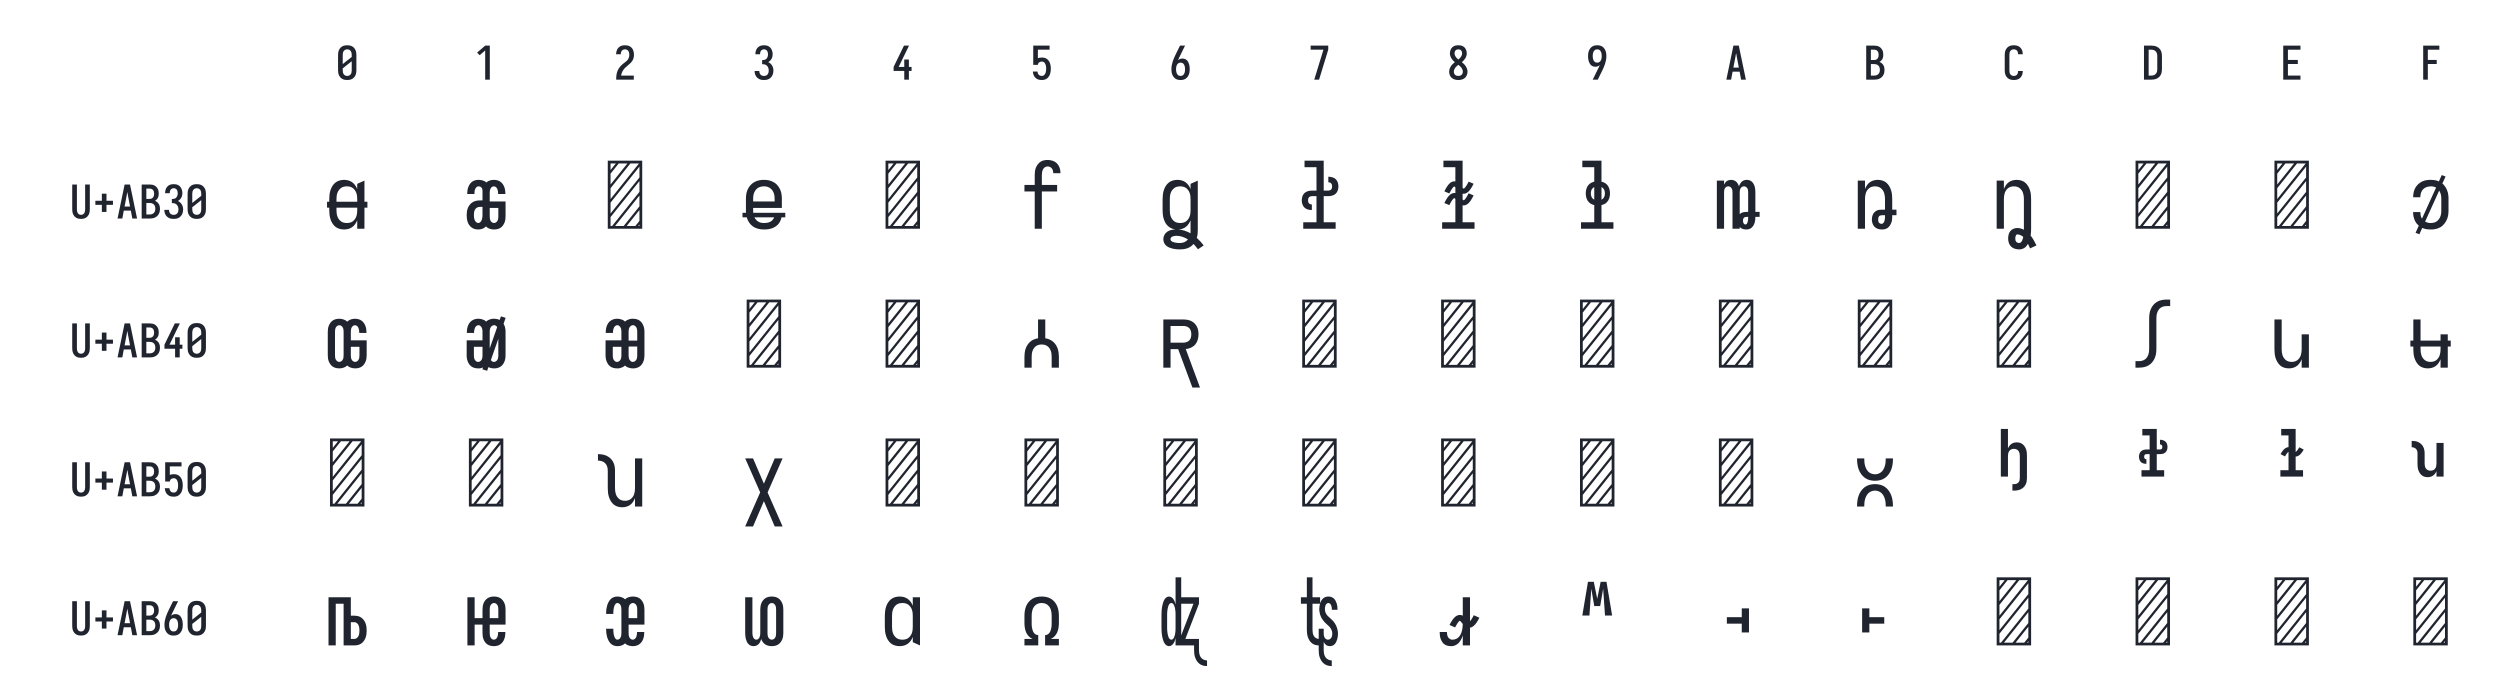 <?xml version="1.0" encoding="UTF-8" standalone="no"?>
<svg height="360" viewBox="0 0 1296 360" width="1296" xmlns="http://www.w3.org/2000/svg">
<defs>
<path d="M 250 8 Q 223 8 196 3 Q 169 -2 145 -15 Q 121 -28 102.5 -48.5 Q 84 -69 72.5 -94 Q 61 -119 56.5 -146 Q 52 -173 52 -200 L 52 -535 Q 52 -562 56.5 -589 Q 61 -616 72.5 -641 Q 84 -666 102.5 -686.5 Q 121 -707 145 -720 Q 169 -733 196 -738 Q 223 -743 250 -743 Q 277 -743 304 -738 Q 331 -733 355 -720 Q 379 -707 397.5 -686.5 Q 416 -666 427.5 -641 Q 439 -616 443.5 -589 Q 448 -562 448 -535 L 448 -200 Q 448 -173 443.5 -146 Q 439 -119 427.5 -94 Q 416 -69 397.5 -48.5 Q 379 -28 355 -15 Q 331 -2 304 3 Q 277 8 250 8 Z M 153 -337 L 347 -491 L 347 -535 Q 347 -557 342.5 -578.5 Q 338 -600 325.5 -618 Q 313 -636 292.5 -645.5 Q 272 -655 250 -655 Q 228 -655 207.5 -645.5 Q 187 -636 174.5 -618 Q 162 -600 157.5 -578.5 Q 153 -557 153 -535 Z M 250 -80 Q 272 -80 292.5 -89.5 Q 313 -99 325.5 -117 Q 338 -135 342.5 -156.5 Q 347 -178 347 -200 L 347 -398 L 153 -244 L 153 -200 Q 153 -178 157.5 -156.5 Q 162 -135 174.5 -117 Q 187 -99 207.5 -89.5 Q 228 -80 250 -80 Z " id="path1"/>
<path d="M 230 0 L 230 -631 L 110 -528 L 55 -584 L 230 -735 L 330 -735 L 330 0 Z " id="path2"/>
<path d="M 440 0 L 60 0 L 60 -1 Q 60 -27 61 -53.5 Q 62 -80 66 -106.5 Q 70 -133 77.5 -158.5 Q 85 -184 96.5 -207.5 Q 108 -231 123 -253 Q 138 -275 156 -294.5 Q 174 -314 194 -331 Q 214 -348 235.5 -364 Q 257 -380 277.5 -397 Q 298 -414 313 -435.5 Q 328 -457 335.5 -483 Q 343 -509 343 -535 Q 343 -557 339 -578 Q 335 -599 323.5 -617 Q 312 -635 292 -645 Q 272 -655 251 -655 Q 231 -655 212.5 -647.5 Q 194 -640 182 -625 Q 170 -610 164.5 -591 Q 159 -572 159 -552 L 159 -548 L 58 -548 L 58 -555 Q 58 -581 64 -605.5 Q 70 -630 81.5 -652.5 Q 93 -675 111.5 -693 Q 130 -711 152.5 -722.5 Q 175 -734 200.5 -738.5 Q 226 -743 251 -743 Q 278 -743 304.5 -737.5 Q 331 -732 354.5 -719 Q 378 -706 396 -685.5 Q 414 -665 424.5 -640.5 Q 435 -616 439.5 -589 Q 444 -562 444 -535 Q 444 -501 435 -468 Q 426 -435 407.5 -406 Q 389 -377 364 -353.5 Q 339 -330 312.5 -308.5 Q 286 -287 261 -264 Q 236 -241 216.5 -213 Q 197 -185 184 -153.5 Q 171 -122 166 -88 L 440 -88 Z " id="path3"/>
<path d="M 253 8 Q 227 8 201 4 Q 175 -0 151.5 -11.5 Q 128 -23 108.5 -40.5 Q 89 -58 76 -81 Q 63 -104 56.5 -129.5 Q 50 -155 50 -181 L 50 -187 L 151 -187 L 151 -184 Q 151 -163 157.5 -143 Q 164 -123 178 -108 Q 192 -93 212 -86.5 Q 232 -80 253 -80 Q 275 -80 296 -88.5 Q 317 -97 330.5 -114.5 Q 344 -132 349.5 -154 Q 355 -176 355 -198 Q 355 -217 351 -235.5 Q 347 -254 338.5 -271 Q 330 -288 316.5 -301 Q 303 -314 286 -322 Q 269 -330 250 -332 Q 231 -334 212 -334 L 212 -422 Q 229 -422 246 -424 Q 263 -426 278.5 -433 Q 294 -440 306 -452.5 Q 318 -465 325.5 -480.5 Q 333 -496 336 -513 Q 339 -530 339 -547 Q 339 -566 334.5 -585.5 Q 330 -605 319.5 -621 Q 309 -637 291 -646 Q 273 -655 253 -655 Q 234 -655 216.5 -647 Q 199 -639 187.5 -624 Q 176 -609 171.5 -590 Q 167 -571 167 -553 L 167 -548 L 66 -548 L 66 -556 Q 66 -581 71.5 -605.5 Q 77 -630 88 -652 Q 99 -674 117 -692.5 Q 135 -711 157 -722.5 Q 179 -734 203.5 -738.5 Q 228 -743 253 -743 Q 278 -743 303.5 -738 Q 329 -733 351 -721 Q 373 -709 390 -690 Q 407 -671 418 -648 Q 429 -625 434.5 -600 Q 440 -575 440 -550 Q 440 -524 434 -498.5 Q 428 -473 415.5 -450.5 Q 403 -428 384.5 -409.5 Q 366 -391 343 -379 Q 369 -368 390.5 -348.5 Q 412 -329 427 -304.5 Q 442 -280 449 -252 Q 456 -224 456 -196 Q 456 -168 450 -141.5 Q 444 -115 432 -91 Q 420 -67 401 -47 Q 382 -27 358 -14.5 Q 334 -2 307 3 Q 280 8 253 8 Z " id="path4"/>
<path d="M 282 0 L 282 -188 L 52 -188 L 52 -275 L 276 -735 L 385 -735 L 161 -275 L 282 -275 L 282 -435 L 382 -435 L 382 -275 L 440 -275 L 440 -188 L 382 -188 L 382 0 Z " id="path5"/>
<path d="M 252 8 Q 227 8 202.5 3.5 Q 178 -1 155.5 -12 Q 133 -23 115 -41 Q 97 -59 85 -80.5 Q 73 -102 66.5 -126.5 Q 60 -151 59 -176 L 159 -176 Q 161 -158 167 -139.5 Q 173 -121 185.5 -107 Q 198 -93 216 -86.5 Q 234 -80 252 -80 Q 269 -80 285 -87 Q 301 -94 312 -107 Q 323 -120 330 -135.5 Q 337 -151 340.5 -168 Q 344 -185 345.5 -202 Q 347 -219 347 -236 Q 347 -252 346 -269 Q 345 -286 341 -302 Q 337 -318 331 -334 Q 325 -350 314 -363 Q 303 -376 287.5 -383.5 Q 272 -391 256 -391 Q 240 -391 224.5 -387 Q 209 -383 196 -373.5 Q 183 -364 176 -349.5 Q 169 -335 168 -319 L 68 -319 L 68 -735 L 421 -735 L 421 -647 L 168 -647 L 168 -464 Q 189 -472 211 -475 Q 233 -478 256 -478 Q 285 -478 313.5 -470.5 Q 342 -463 365.5 -445.5 Q 389 -428 405.5 -403 Q 422 -378 431.5 -350.5 Q 441 -323 444.5 -294 Q 448 -265 448 -235 Q 448 -206 444 -176.5 Q 440 -147 430.5 -119 Q 421 -91 404 -66.5 Q 387 -42 363.5 -24.5 Q 340 -7 311 0.5 Q 282 8 252 8 Z " id="path6"/>
<path d="M 250 8 Q 221 8 192.5 1.5 Q 164 -5 140 -21 Q 116 -37 98.5 -60.5 Q 81 -84 70.5 -111 Q 60 -138 56 -166.5 Q 52 -195 52 -224 Q 52 -268 60 -311 Q 68 -354 81.5 -395.5 Q 95 -437 113 -477 Q 131 -517 150 -556 L 238 -735 L 347 -735 L 240 -517 Q 228 -493 216.5 -468.5 Q 205 -444 195 -419 Q 214 -438 239 -447 Q 264 -456 291 -456 Q 317 -456 342.5 -447 Q 368 -438 386.5 -419.5 Q 405 -401 417 -377.5 Q 429 -354 436 -328.5 Q 443 -303 445.5 -276.5 Q 448 -250 448 -224 Q 448 -195 444 -166.5 Q 440 -138 429.5 -111 Q 419 -84 401.5 -60.5 Q 384 -37 360 -21 Q 336 -5 307.5 1.5 Q 279 8 250 8 Z M 250 -80 Q 266 -80 282 -85.5 Q 298 -91 309.5 -102.5 Q 321 -114 328.5 -129 Q 336 -144 340 -159.5 Q 344 -175 345.5 -191.5 Q 347 -208 347 -224 Q 347 -240 345.5 -256.5 Q 344 -273 340 -289 Q 336 -305 328.5 -319.5 Q 321 -334 309.5 -345.5 Q 298 -357 282 -362.5 Q 266 -368 250 -368 Q 235 -368 221 -363.5 Q 207 -359 195.5 -349.5 Q 184 -340 176.5 -327.5 Q 169 -315 164 -301 Q 159 -287 156.5 -272.5 Q 154 -258 153 -243 L 153 -224 Q 153 -208 154.5 -191.5 Q 156 -175 160 -159.5 Q 164 -144 171.5 -129 Q 179 -114 190.5 -102.5 Q 202 -91 218 -85.5 Q 234 -80 250 -80 Z " id="path7"/>
<path d="M 242 0 L 138 0 L 336 -647 L 60 -647 L 60 -735 L 440 -735 L 440 -647 Z " id="path8"/>
<path d="M 250 8 Q 225 8 200 4 Q 175 -0 152 -10 Q 129 -20 109.5 -37 Q 90 -54 77.5 -75.5 Q 65 -97 58.5 -121.5 Q 52 -146 52 -172 Q 52 -203 62 -232.5 Q 72 -262 88.5 -288 Q 105 -314 127 -336 Q 149 -358 174 -378 Q 152 -396 132.5 -417 Q 113 -438 98.5 -462.5 Q 84 -487 76 -514.5 Q 68 -542 68 -570 Q 68 -594 73.5 -617 Q 79 -640 90.5 -661 Q 102 -682 119.5 -698.5 Q 137 -715 158 -725 Q 179 -735 202.5 -739 Q 226 -743 250 -743 Q 274 -743 297.5 -739 Q 321 -735 342 -725 Q 363 -715 380.5 -698.5 Q 398 -682 409.5 -661 Q 421 -640 426.5 -617 Q 432 -594 432 -570 Q 432 -542 424 -514.5 Q 416 -487 401.5 -462.5 Q 387 -438 367.5 -417 Q 348 -396 326 -378 Q 351 -358 373 -336 Q 395 -314 411.5 -288 Q 428 -262 438 -232.5 Q 448 -203 448 -172 Q 448 -146 441.5 -121.5 Q 435 -97 422.5 -75.5 Q 410 -54 390.5 -37 Q 371 -20 348 -10 Q 325 -0 300 4 Q 275 8 250 8 Z M 250 -435 Q 266 -447 280.5 -461.5 Q 295 -476 306.5 -493 Q 318 -510 325 -529.5 Q 332 -549 332 -569 Q 332 -586 326.5 -602.5 Q 321 -619 310 -631.5 Q 299 -644 283 -649.5 Q 267 -655 250 -655 Q 233 -655 217 -649.5 Q 201 -644 190 -631.5 Q 179 -619 173.5 -602.5 Q 168 -586 168 -569 Q 168 -549 175 -529.5 Q 182 -510 193.5 -493 Q 205 -476 219.5 -461.5 Q 234 -447 250 -435 Z M 250 -80 Q 269 -80 287.5 -85.5 Q 306 -91 320 -104 Q 334 -117 340.5 -135.5 Q 347 -154 347 -173 Q 347 -196 338.5 -217.5 Q 330 -239 316.5 -257.5 Q 303 -276 285.5 -291 Q 268 -306 250 -320 Q 232 -306 214.5 -291 Q 197 -276 183.5 -257.5 Q 170 -239 161.5 -217.5 Q 153 -196 153 -173 Q 153 -154 159.5 -135.5 Q 166 -117 180 -104 Q 194 -91 212.5 -85.5 Q 231 -80 250 -80 Z " id="path9"/>
<path d="M 153 0 L 260 -218 Q 272 -242 283.5 -266.5 Q 295 -291 305 -316 Q 286 -297 261 -288 Q 236 -279 209 -279 Q 183 -279 157.5 -288 Q 132 -297 113.5 -315.5 Q 95 -334 83 -357.5 Q 71 -381 64 -406.5 Q 57 -432 54.5 -458.5 Q 52 -485 52 -511 Q 52 -540 56 -568.5 Q 60 -597 70.5 -624 Q 81 -651 98.5 -674.5 Q 116 -698 140 -714 Q 164 -730 192.5 -736.5 Q 221 -743 250 -743 Q 279 -743 307.5 -736.5 Q 336 -730 360 -714 Q 384 -698 401.5 -674.5 Q 419 -651 429.5 -624 Q 440 -597 444 -568.5 Q 448 -540 448 -511 Q 448 -467 440 -424 Q 432 -381 418.5 -339.5 Q 405 -298 387 -258 Q 369 -218 350 -179 L 262 0 Z M 250 -367 Q 265 -367 279 -371.5 Q 293 -376 304.5 -385.5 Q 316 -395 323.5 -407.5 Q 331 -420 336 -434 Q 341 -448 343.5 -462.5 Q 346 -477 347 -492 L 347 -511 Q 347 -527 345.5 -543.5 Q 344 -560 340 -575.5 Q 336 -591 328.5 -606 Q 321 -621 309.5 -632.5 Q 298 -644 282 -649.5 Q 266 -655 250 -655 Q 234 -655 218 -649.5 Q 202 -644 190.5 -632.5 Q 179 -621 171.5 -606 Q 164 -591 160 -575.5 Q 156 -560 154.5 -543.5 Q 153 -527 153 -511 Q 153 -495 154.5 -478.5 Q 156 -462 160 -446 Q 164 -430 171.5 -415.5 Q 179 -401 190.5 -389.5 Q 202 -378 218 -372.5 Q 234 -367 250 -367 Z " id="path10"/>
<path d="M 39 0 L 192 -735 L 308 -735 L 461 0 L 358 0 L 326 -172 L 174 -172 L 142 0 Z M 309 -260 L 265 -490 Q 262 -511 258 -531.5 Q 254 -552 250 -572 Q 246 -552 242 -531.5 Q 238 -511 235 -490 L 191 -260 Z " id="path11"/>
<path d="M 60 0 L 60 -735 L 234 -735 Q 261 -735 287 -730.5 Q 313 -726 336 -714 Q 359 -702 377.5 -682.5 Q 396 -663 408 -639.5 Q 420 -616 424.5 -590 Q 429 -564 429 -538 Q 429 -515 425 -492 Q 421 -469 410.5 -448.5 Q 400 -428 383.5 -411 Q 367 -394 347 -383 Q 372 -373 393.5 -355.5 Q 415 -338 429.5 -314.5 Q 444 -291 450 -264 Q 456 -237 456 -210 Q 456 -181 450 -152.5 Q 444 -124 430 -98.5 Q 416 -73 394.5 -53.5 Q 373 -34 347 -21.5 Q 321 -9 292 -4.5 Q 263 -0 234 0 Z M 161 -424 L 234 -424 Q 255 -424 274.5 -432.5 Q 294 -441 306.5 -457.5 Q 319 -474 324 -494.5 Q 329 -515 329 -536 Q 329 -557 324 -577.5 Q 319 -598 306.5 -614.5 Q 294 -631 274.5 -639 Q 255 -647 234 -647 L 161 -647 Z M 161 -88 L 234 -88 Q 251 -88 267 -91 Q 283 -94 297.5 -101.5 Q 312 -109 323.5 -121 Q 335 -133 342.5 -148 Q 350 -163 352.5 -179 Q 355 -195 355 -212 Q 355 -228 352.5 -244.5 Q 350 -261 343 -276 Q 336 -291 324.5 -303 Q 313 -315 298 -322.5 Q 283 -330 267 -333 Q 251 -336 234 -336 L 161 -336 Z " id="path12"/>
<path d="M 247 8 Q 220 8 193 2.5 Q 166 -3 142.5 -16 Q 119 -29 101 -49.5 Q 83 -70 72 -94.5 Q 61 -119 56.5 -146 Q 52 -173 52 -200 L 52 -535 Q 52 -562 56.5 -589 Q 61 -616 72 -640.5 Q 83 -665 101 -685.5 Q 119 -706 142.5 -719 Q 166 -732 193 -737.5 Q 220 -743 247 -743 Q 273 -743 298 -738.5 Q 323 -734 346 -723 Q 369 -712 387.5 -694 Q 406 -676 418 -653.5 Q 430 -631 436 -606 Q 442 -581 442 -555 L 442 -548 L 341 -548 L 341 -552 Q 341 -572 335.5 -591.5 Q 330 -611 317.5 -626 Q 305 -641 286 -648 Q 267 -655 247 -655 Q 225 -655 205 -645.5 Q 185 -636 173 -618 Q 161 -600 157 -578.5 Q 153 -557 153 -535 L 153 -200 Q 153 -178 157 -156.5 Q 161 -135 173 -117 Q 185 -99 205 -89.5 Q 225 -80 247 -80 Q 267 -80 286 -87 Q 305 -94 317.5 -109 Q 330 -124 335.5 -143.5 Q 341 -163 341 -183 L 341 -187 L 442 -187 L 442 -180 Q 442 -154 436 -129 Q 430 -104 418 -81.5 Q 406 -59 387.5 -41 Q 369 -23 346 -12 Q 323 -1 298 3.5 Q 273 8 247 8 Z " id="path13"/>
<path d="M 60 0 L 60 -735 L 219 -735 Q 249 -735 279 -730 Q 309 -725 336.5 -712 Q 364 -699 386 -678.5 Q 408 -658 422 -631.5 Q 436 -605 442 -575 Q 448 -545 448 -515 L 448 -220 Q 448 -190 442 -160 Q 436 -130 422 -103.5 Q 408 -77 386 -56.5 Q 364 -36 336.5 -23 Q 309 -10 279 -5 Q 249 -0 219 0 Z M 161 -88 L 219 -88 Q 237 -88 254 -91 Q 271 -94 286.5 -102.5 Q 302 -111 314 -124 Q 326 -137 333.5 -152.5 Q 341 -168 344 -185.5 Q 347 -203 347 -220 L 347 -515 Q 347 -532 344 -549.5 Q 341 -567 333.5 -582.5 Q 326 -598 314 -611 Q 302 -624 286.5 -632.5 Q 271 -641 254 -644 Q 237 -647 219 -647 L 161 -647 Z " id="path14"/>
<path d="M 68 0 L 68 -735 L 440 -735 L 440 -647 L 169 -647 L 169 -426 L 383 -426 L 383 -338 L 169 -338 L 169 -88 L 440 -88 L 440 0 Z " id="path15"/>
<path d="M 91 0 L 91 -735 L 440 -735 L 440 -647 L 191 -647 L 191 -426 L 383 -426 L 383 -338 L 191 -338 L 191 0 Z " id="path16"/>
<path d="M 250 8 Q 223 8 196.5 2.5 Q 170 -3 147 -16.5 Q 124 -30 106.5 -50.5 Q 89 -71 78.5 -95.5 Q 68 -120 64 -146.5 Q 60 -173 60 -200 L 60 -735 L 161 -735 L 161 -200 Q 161 -186 162.5 -172 Q 164 -158 168 -144.5 Q 172 -131 179.5 -118.5 Q 187 -106 197.5 -97 Q 208 -88 222 -84 Q 236 -80 250 -80 Q 264 -80 278 -84 Q 292 -88 302.5 -97 Q 313 -106 320.5 -118.5 Q 328 -131 332 -144.5 Q 336 -158 337.5 -172 Q 339 -186 339 -200 L 339 -735 L 440 -735 L 440 -200 Q 440 -173 436 -146.5 Q 432 -120 421.5 -95.5 Q 411 -71 393.5 -50.5 Q 376 -30 353 -16.5 Q 330 -3 303.5 2.5 Q 277 8 250 8 Z " id="path17"/>
<path d="M 300 -143 L 200 -143 L 200 -296 L 60 -296 L 60 -384 L 200 -384 L 200 -537 L 300 -537 L 300 -384 L 440 -384 L 440 -296 L 300 -296 Z " id="path18"/>
<path d="M 216 8 Q 191 8 166.5 1 Q 142 -6 123 -21 Q 104 -36 90.5 -57.5 Q 77 -79 69.5 -102.5 Q 62 -126 59 -150.5 Q 56 -175 56 -200 L 56 -320 Q 56 -345 59 -369.5 Q 62 -394 69.5 -417.5 Q 77 -441 90.5 -462.5 Q 104 -484 123 -499 Q 142 -514 166.5 -521 Q 191 -528 216 -528 Q 239 -528 262 -522 Q 285 -516 304 -502 Q 323 -488 336.5 -469 Q 350 -450 358 -428 L 358 -485 L 436 -520 L 436 0 L 358 0 L 358 -92 Q 350 -70 336.5 -51 Q 323 -32 304 -18 Q 285 -4 262 2 Q 239 8 216 8 Z M 246 -62 Q 263 -62 279.5 -66 Q 296 -70 309.5 -80 Q 323 -90 333 -104 Q 343 -118 348.5 -134 Q 354 -150 356 -166.5 Q 358 -183 358 -200 L 358 -320 Q 358 -337 356 -353.5 Q 354 -370 348.5 -386 Q 343 -402 333 -416 Q 323 -430 309.5 -440 Q 296 -450 279.5 -454 Q 263 -458 246 -458 Q 229 -458 212.5 -454 Q 196 -450 182.5 -440 Q 169 -430 159 -416 Q 149 -402 143.5 -386 Q 138 -370 136 -353.5 Q 134 -337 134 -320 L 134 -200 Q 134 -183 136 -166.5 Q 138 -150 143.5 -134 Q 149 -118 159 -104 Q 169 -90 182.5 -80 Q 196 -70 212.5 -66 Q 229 -62 246 -62 Z M 468 -228 L 32 -228 L 32 -292 L 468 -292 Z " id="path19"/>
<path d="M 165 8 Q 146 8 127.5 3 Q 109 -2 94 -13 Q 79 -24 68 -39.5 Q 57 -55 51 -72.5 Q 45 -90 42.5 -109 Q 40 -128 40 -147 Q 40 -167 43 -187 Q 46 -207 53.5 -225.5 Q 61 -244 74 -260 Q 87 -276 104 -286.5 Q 121 -297 141 -301.5 Q 161 -306 181 -306 L 211 -306 L 211 -408 Q 211 -417 209 -426.5 Q 207 -436 201 -443.5 Q 195 -451 186 -454.5 Q 177 -458 168 -458 Q 155 -458 146 -449 Q 137 -440 132 -428.5 Q 127 -417 125.5 -404.5 Q 124 -392 124 -379 L 124 -375 L 46 -375 L 46 -383 Q 46 -400 49 -418 Q 52 -436 58.5 -452.5 Q 65 -469 75.5 -484 Q 86 -499 100.5 -509 Q 115 -519 132.5 -523.5 Q 150 -528 168 -528 Q 191 -528 213.5 -521.5 Q 236 -515 253 -500 Q 269 -515 290.5 -521.5 Q 312 -528 334 -528 Q 352 -528 370 -523.5 Q 388 -519 402.5 -509 Q 417 -499 428 -484.5 Q 439 -470 445.5 -453 Q 452 -436 455 -418.5 Q 458 -401 458 -383 L 458 -375 L 380 -375 L 380 -379 Q 380 -392 378 -404.5 Q 376 -417 371.5 -428.5 Q 367 -440 357 -449 Q 347 -458 334 -458 Q 322 -458 312 -450.5 Q 302 -443 297 -432 Q 292 -421 290.5 -409 Q 289 -397 289 -385 L 289 -295 L 460 -295 L 460 -135 Q 460 -117 457.5 -99 Q 455 -81 448 -64.5 Q 441 -48 430 -33.5 Q 419 -19 404 -9.5 Q 389 -0 371 4 Q 353 8 335 8 Q 311 8 288 0 Q 265 -8 248 -25 Q 232 -8 210 0 Q 188 8 165 8 Z M 165 -62 Q 179 -62 189 -73 Q 199 -84 203.5 -97 Q 208 -110 209.5 -124.5 Q 211 -139 211 -153 L 211 -236 L 181 -236 Q 166 -236 152 -228.5 Q 138 -221 130.5 -208 Q 123 -195 120.5 -180 Q 118 -165 118 -150 Q 118 -136 119.5 -122.5 Q 121 -109 126 -96 Q 131 -83 141 -72.5 Q 151 -62 165 -62 Z M 335 -62 Q 348 -62 358 -69.5 Q 368 -77 373.5 -87.5 Q 379 -98 380.5 -110.5 Q 382 -123 382 -135 L 382 -225 L 289 -225 L 289 -135 Q 289 -123 290.5 -110.5 Q 292 -98 297.5 -87.5 Q 303 -77 313 -69.5 Q 323 -62 335 -62 Z " id="path20"/>
<path d="M 64 0 L 64 -735 L 436 -735 L 436 0 Z M 94 -321 L 401 -705 L 308 -705 L 94 -438 Z M 94 -478 L 276 -705 L 182 -705 L 94 -595 Z M 94 -634 L 151 -705 L 94 -705 Z M 94 -165 L 406 -554 L 406 -671 L 94 -282 Z M 94 -30 L 111 -30 L 406 -398 L 406 -515 L 94 -126 Z M 143 -30 L 236 -30 L 406 -242 L 406 -359 Z M 268 -30 L 362 -30 L 406 -85 L 406 -202 Z M 393 -30 L 406 -30 L 406 -46 Z " id="path21"/>
<path d="M 250 8 Q 219 8 188.5 0.5 Q 158 -7 133 -24 Q 108 -41 90.5 -67 Q 73 -93 65 -123 L 19 -123 L 19 -172 L 57 -172 Q 56 -176 56 -179.5 Q 56 -183 56 -187 L 56 -320 Q 56 -335 57 -350.5 Q 58 -366 61 -381.5 Q 64 -397 69.5 -411.5 Q 75 -426 82.5 -439.5 Q 90 -453 100 -465 Q 110 -477 122 -487 Q 134 -497 147.5 -504.5 Q 161 -512 175.5 -517 Q 190 -522 208 -525 Q 226 -528 237 -528 L 250 -528 Q 266 -528 281 -526.5 Q 296 -525 311.5 -521 Q 327 -517 341 -510.5 Q 355 -504 367.5 -495.5 Q 380 -487 391 -475.5 Q 402 -464 410.5 -451 Q 419 -438 425.5 -424 Q 432 -410 436 -395 Q 440 -380 442 -362 Q 444 -344 444 -334 L 444 -225 L 134 -225 L 134 -200 Q 134 -193 134.5 -186 Q 135 -179 135 -172 L 481 -172 L 481 -123 L 440 -123 Q 438 -111 434 -99.5 Q 430 -88 424.5 -77.5 Q 419 -67 411.5 -57.5 Q 404 -48 395.5 -39.5 Q 387 -31 376.5 -24.5 Q 366 -18 355.5 -12.5 Q 345 -7 333.5 -3.5 Q 322 0 310 2.5 Q 298 5 284 6.5 Q 270 8 262 8 Z M 134 -295 L 366 -295 L 366 -320 Q 366 -330 365.5 -339.5 Q 365 -349 363.5 -359 Q 362 -369 359 -378.5 Q 356 -388 352 -396.5 Q 348 -405 342 -413.5 Q 336 -422 329 -429 Q 322 -436 314 -441 Q 306 -446 297 -450 Q 288 -454 276.5 -456 Q 265 -458 259 -458 L 250 -458 Q 240 -458 230.5 -456.5 Q 221 -455 211.5 -452.5 Q 202 -450 193 -445.5 Q 184 -441 176.5 -434.5 Q 169 -428 163 -420.5 Q 157 -413 152 -404.5 Q 147 -396 143.5 -386.5 Q 140 -377 138 -367.5 Q 136 -358 135 -346.5 Q 134 -335 134 -329 Z M 242 -62 L 250 -62 Q 261 -62 272.5 -63 Q 284 -64 295 -66.5 Q 306 -69 316.5 -74 Q 327 -79 335.5 -86.5 Q 344 -94 351 -104 Q 358 -114 361 -123 L 148 -123 Q 152 -114 158 -106 Q 164 -98 171 -91 Q 178 -84 186 -79 Q 194 -74 203 -70 Q 212 -66 223.5 -64 Q 235 -62 242 -62 Z " id="path22"/>
<path d="M 175 0 L 175 -403 L 64 -403 L 64 -473 L 175 -473 L 175 -579 Q 175 -599 177.5 -619.5 Q 180 -640 187.5 -659 Q 195 -678 207.5 -694.5 Q 220 -711 236.5 -722.5 Q 253 -734 273.5 -738.5 Q 294 -743 314 -743 Q 342 -743 369 -734 Q 396 -725 415.5 -705 Q 435 -685 444 -658 Q 453 -631 453 -603 L 453 -600 L 375 -600 L 375 -601 Q 375 -615 371.5 -628 Q 368 -641 360 -651.5 Q 352 -662 339.5 -667.5 Q 327 -673 314 -673 Q 298 -673 284.5 -664 Q 271 -655 264 -640.5 Q 257 -626 254.5 -610.5 Q 252 -595 252 -579 L 252 -473 L 417 -473 L 417 -403 L 252 -403 L 252 0 Z " id="path23"/>
<path d="M 246 223 Q 226 223 206.5 221.5 Q 187 220 167.5 215.5 Q 148 211 129.5 203.5 Q 111 196 95.5 183 Q 80 170 72 151.5 Q 64 133 64 113 Q 64 89 75 67.5 Q 86 46 105.5 32.5 Q 125 19 148.5 13.5 Q 172 8 196 7 Q 173 5 151.5 -4.5 Q 130 -14 113 -30 Q 96 -46 85 -66.5 Q 74 -87 67.5 -109 Q 61 -131 58.5 -154 Q 56 -177 56 -200 L 56 -320 Q 56 -345 59 -369.5 Q 62 -394 69.5 -417.5 Q 77 -441 90.5 -462.5 Q 104 -484 123 -499 Q 142 -514 166.5 -521 Q 191 -528 216 -528 Q 239 -528 262 -522 Q 285 -516 304 -502 Q 323 -488 336.5 -469 Q 350 -450 358 -428 L 358 -485 L 436 -520 L 436 15 Q 436 36 434 57 Q 432 78 425 98 Q 446 117 464.5 137.5 Q 483 158 500 180 L 438 222 Q 427 207 415 192.5 Q 403 178 390 164 Q 377 180 360.5 191.5 Q 344 203 325 210 Q 306 217 286 220 Q 266 223 246 223 Z M 246 -62 Q 263 -62 279.5 -66 Q 296 -70 309.5 -80 Q 323 -90 333 -104 Q 343 -118 348.5 -134 Q 354 -150 356 -166.5 Q 358 -183 358 -200 L 358 -320 Q 358 -337 356 -353.5 Q 354 -370 348.5 -386 Q 343 -402 333 -416 Q 323 -430 309.5 -440 Q 296 -450 279.5 -454 Q 263 -458 246 -458 Q 229 -458 212.5 -454 Q 196 -450 182.5 -440 Q 169 -430 159 -416 Q 149 -402 143.5 -386 Q 138 -370 136 -353.5 Q 134 -337 134 -320 L 134 -200 Q 134 -183 136 -166.5 Q 138 -150 143.5 -134 Q 149 -118 159 -104 Q 169 -90 182.5 -80 Q 196 -70 212.5 -66 Q 229 -62 246 -62 Z M 357 49 Q 358 40 358 31.5 Q 358 23 358 15 L 358 -92 Q 350 -72 338 -53.5 Q 326 -35 308.5 -21 Q 291 -7 270 0 Q 249 7 227 8 Q 261 10 294 21 Q 327 32 357 49 Z M 246 154 Q 270 154 292.5 144 Q 315 134 330 115 Q 302 98 270.5 87 Q 239 76 206 76 Q 196 76 185.5 77.5 Q 175 79 165.5 82.5 Q 156 86 148.5 94 Q 141 102 141 112 Q 141 123 148.5 130.5 Q 156 138 165.5 142 Q 175 146 185 148 Q 195 150 205 151.5 Q 215 153 225.5 153.5 Q 236 154 246 154 Z " id="path24"/>
<path d="M 75 0 L 75 -70 L 218 -70 L 218 -665 L 89 -665 L 89 -735 L 296 -735 L 296 -70 L 425 -70 L 425 0 Z M 168 -202 Q 147 -202 125.5 -208 Q 104 -214 88.5 -228.5 Q 73 -243 66 -264 Q 59 -285 59 -307 Q 59 -329 66 -350 Q 73 -371 88.5 -385.5 Q 104 -400 125.5 -406 Q 147 -412 168 -412 L 346 -412 Q 354 -412 362.5 -415 Q 371 -418 377 -424.5 Q 383 -431 385 -439.5 Q 387 -448 387 -457 Q 387 -466 385 -474.5 Q 383 -483 377 -489.5 Q 371 -496 363 -499 Q 355 -502 346 -502 L 346 -562 Q 367 -562 388.5 -556 Q 410 -550 425.5 -535.5 Q 441 -521 448 -500 Q 455 -479 455 -457 Q 455 -435 448 -414 Q 441 -393 425.5 -378.5 Q 410 -364 388.5 -358 Q 367 -352 346 -352 L 168 -352 Q 160 -352 151.5 -349 Q 143 -346 137 -339.5 Q 131 -333 129 -324.5 Q 127 -316 127 -307 Q 127 -298 129 -289.5 Q 131 -281 137 -274.5 Q 143 -268 151 -265 Q 159 -262 168 -262 Z " id="path25"/>
<path d="M 75 0 L 75 -70 L 218 -70 L 218 -665 L 89 -665 L 89 -735 L 296 -735 L 296 -70 L 425 -70 L 425 0 Z M 308 -378 Q 303 -378 299 -378.5 Q 295 -379 291 -380 Q 287 -381 283 -383 Q 279 -385 275.5 -387 Q 272 -389 268.5 -391.5 Q 265 -394 262 -396.5 Q 259 -399 255.5 -402 Q 252 -405 249.5 -408.5 Q 247 -412 244 -415 Q 241 -418 239 -421 Q 237 -424 234 -427.5 Q 231 -431 228 -435 Q 225 -439 222.5 -442 Q 220 -445 217.5 -448 Q 215 -451 210.5 -454 Q 206 -457 206 -458 L 207 -458 L 204 -456 Q 201 -454 198.5 -452 Q 196 -450 194 -447.5 Q 192 -445 190.5 -443.5 Q 189 -442 188 -440.5 Q 187 -439 185.5 -437 Q 184 -435 182.5 -433 Q 181 -431 179.5 -428.5 Q 178 -426 176.5 -424 Q 175 -422 173.5 -419 Q 172 -416 170.5 -413.5 Q 169 -411 167 -408 Q 165 -405 163.5 -401.5 Q 162 -398 160 -395 Q 158 -392 156.5 -388 Q 155 -384 153 -381 L 99 -404 Q 107 -420 114 -432.5 Q 121 -445 128 -455.5 Q 135 -466 142 -475 Q 149 -484 159 -492.5 Q 169 -501 181 -506.5 Q 193 -512 206 -512 Q 211 -512 215 -511.5 Q 219 -511 223 -510 Q 227 -509 231 -507 Q 235 -505 238.5 -503 Q 242 -501 245.5 -498.5 Q 249 -496 252 -493.5 Q 255 -491 258.5 -488 Q 262 -485 264.5 -481.5 Q 267 -478 270 -475 Q 273 -472 275 -469 Q 277 -466 280 -462.5 Q 283 -459 286 -455 Q 289 -451 291.5 -448 Q 294 -445 296.5 -442 Q 299 -439 303.5 -436 Q 308 -433 308 -432 L 307 -432 L 310 -434 Q 313 -436 315.5 -438 Q 318 -440 320 -442.5 Q 322 -445 323.5 -446.5 Q 325 -448 326 -449.5 Q 327 -451 328.5 -453 Q 330 -455 331.5 -457 Q 333 -459 334.5 -461.5 Q 336 -464 337.5 -466 Q 339 -468 340.5 -471 Q 342 -474 343.5 -476.5 Q 345 -479 347 -482 Q 349 -485 350.5 -488.5 Q 352 -492 354 -495 Q 356 -498 357.5 -502 Q 359 -506 361 -509 L 415 -486 Q 407 -470 400 -457.5 Q 393 -445 386 -434.5 Q 379 -424 372 -415 Q 365 -406 355 -397.5 Q 345 -389 333 -383.5 Q 321 -378 308 -378 Z M 308 -252 Q 303 -252 299 -252.5 Q 295 -253 291 -254 Q 287 -255 283 -257 Q 279 -259 275.5 -261 Q 272 -263 268.5 -265.5 Q 265 -268 262 -270.5 Q 259 -273 255.5 -276 Q 252 -279 249.5 -282.5 Q 247 -286 244 -289 Q 241 -292 239 -295 Q 237 -298 234 -301.5 Q 231 -305 228 -309 Q 225 -313 222.5 -316 Q 220 -319 217.5 -322 Q 215 -325 210.5 -328 Q 206 -331 206 -332 L 207 -332 L 204 -330 Q 201 -328 198.5 -326 Q 196 -324 194 -321.5 Q 192 -319 190.5 -317.5 Q 189 -316 188 -314.5 Q 187 -313 185.5 -311 Q 184 -309 182.5 -307 Q 181 -305 179.5 -302.5 Q 178 -300 176.5 -298 Q 175 -296 173.5 -293 Q 172 -290 170.5 -287.5 Q 169 -285 167 -282 Q 165 -279 163.5 -275.5 Q 162 -272 160 -269 Q 158 -266 156.5 -262 Q 155 -258 153 -255 L 99 -278 Q 107 -294 114 -306.5 Q 121 -319 128 -329.5 Q 135 -340 142 -349 Q 149 -358 159 -366.5 Q 169 -375 181 -380.5 Q 193 -386 206 -386 Q 211 -386 215 -385.5 Q 219 -385 223 -384 Q 227 -383 231 -381 Q 235 -379 238.5 -377 Q 242 -375 245.5 -372.5 Q 249 -370 252 -367.5 Q 255 -365 258.5 -362 Q 262 -359 264.5 -355.5 Q 267 -352 270 -349 Q 273 -346 275 -343 Q 277 -340 280 -336.5 Q 283 -333 286 -329 Q 289 -325 291.5 -322 Q 294 -319 296.5 -316 Q 299 -313 303.5 -310 Q 308 -307 308 -306 L 307 -306 L 310 -308 Q 313 -310 315.5 -312 Q 318 -314 320 -316.5 Q 322 -319 323.5 -320.5 Q 325 -322 326 -323.5 Q 327 -325 328.5 -327 Q 330 -329 331.5 -331 Q 333 -333 334.5 -335.5 Q 336 -338 337.5 -340 Q 339 -342 340.5 -345 Q 342 -348 343.5 -350.5 Q 345 -353 347 -356 Q 349 -359 350.5 -362.5 Q 352 -366 354 -369 Q 356 -372 357.5 -376 Q 359 -380 361 -383 L 415 -360 Q 407 -344 400 -331.5 Q 393 -319 386 -308.5 Q 379 -298 372 -289 Q 365 -280 355 -271.5 Q 345 -263 333 -257.5 Q 321 -252 308 -252 Z " id="path26"/>
<path d="M 75 0 L 75 -70 L 218 -70 L 218 -665 L 89 -665 L 89 -735 L 296 -735 L 296 -70 L 425 -70 L 425 0 Z M 257 -251 Q 231 -251 205 -259 Q 179 -267 160.5 -285.5 Q 142 -304 134 -330 Q 126 -356 126 -382 Q 126 -408 134 -434 Q 142 -460 160.5 -478.5 Q 179 -497 205 -505 Q 231 -513 257 -513 Q 283 -513 309 -505 Q 335 -497 353.5 -478.5 Q 372 -460 380 -434 Q 388 -408 388 -382 Q 388 -356 380 -330 Q 372 -304 353.5 -285.5 Q 335 -267 309 -259 Q 283 -251 257 -251 Z M 257 -306 Q 272 -306 287 -310.5 Q 302 -315 313 -326 Q 324 -337 328.5 -352 Q 333 -367 333 -382 Q 333 -397 328.5 -412 Q 324 -427 313 -438 Q 302 -449 287 -453.5 Q 272 -458 257 -458 Q 242 -458 227 -453.5 Q 212 -449 201 -438 Q 190 -427 185.5 -412 Q 181 -397 181 -382 Q 181 -367 185.5 -352 Q 190 -337 201 -326 Q 212 -315 227 -310.5 Q 242 -306 257 -306 Z " id="path27"/>
<path d="M 360 8 Q 341 8 321.5 2 Q 302 -4 289 -19 L 289 0 L 211 0 L 211 -394 Q 211 -405 209 -416 Q 207 -427 201.5 -436.5 Q 196 -446 186.5 -452 Q 177 -458 165 -458 Q 154 -458 144 -452 Q 134 -446 128.5 -436.5 Q 123 -427 121.5 -416 Q 120 -405 120 -394 L 120 0 L 42 0 L 42 -520 L 120 -520 L 120 -477 Q 125 -488 132.5 -498 Q 140 -508 150 -515 Q 160 -522 172 -525 Q 184 -528 196 -528 Q 211 -528 225.5 -523 Q 240 -518 251 -508 Q 262 -498 269.5 -484.5 Q 277 -471 281 -457 Q 285 -471 292.5 -484.5 Q 300 -498 310.5 -508 Q 321 -518 335.5 -523 Q 350 -528 365 -528 Q 381 -528 395.5 -523 Q 410 -518 421 -507.5 Q 432 -497 439.5 -483 Q 447 -469 451 -454.5 Q 455 -440 456.5 -424.5 Q 458 -409 458 -394 L 458 -182 L 504 -182 L 504 -128 L 458 -128 Q 458 -112 456.5 -96.5 Q 455 -81 450.5 -66 Q 446 -51 438 -37 Q 430 -23 418.5 -12.5 Q 407 -2 391.5 3 Q 376 8 360 8 Z M 289 -157 Q 302 -172 322 -177 Q 342 -182 361 -182 L 380 -182 L 380 -394 Q 380 -405 378.5 -416 Q 377 -427 371.5 -436.5 Q 366 -446 356 -452 Q 346 -458 335 -458 Q 323 -458 313.5 -452 Q 304 -446 298.5 -436.5 Q 293 -427 291 -416 Q 289 -405 289 -394 Z M 352 -46 Q 359 -46 364.5 -52.5 Q 370 -59 372.5 -66.5 Q 375 -74 376.5 -81.5 Q 378 -89 379 -96.5 Q 380 -104 380 -112 Q 380 -120 380 -128 L 361 -128 Q 353 -128 345.5 -125.5 Q 338 -123 333 -117 Q 328 -111 326 -103.5 Q 324 -96 324 -88 Q 324 -81 325.5 -74 Q 327 -67 330 -60.5 Q 333 -54 339 -50 Q 345 -46 352 -46 Z " id="path28"/>
<path d="M 326 8 Q 304 8 282.5 1.5 Q 261 -5 246 -20 Q 231 -35 223.5 -56.5 Q 216 -78 216 -99 Q 216 -114 219 -128.5 Q 222 -143 228.5 -156 Q 235 -169 245.5 -179.5 Q 256 -190 269 -196.5 Q 282 -203 297 -204.5 Q 312 -206 326 -206 L 358 -206 L 358 -320 Q 358 -337 356 -353.5 Q 354 -370 349 -385.5 Q 344 -401 334.5 -415 Q 325 -429 312 -439 Q 299 -449 283 -453.5 Q 267 -458 250 -458 Q 233 -458 217 -453.5 Q 201 -449 188 -439 Q 175 -429 165.5 -415 Q 156 -401 151 -385.5 Q 146 -370 144 -353.5 Q 142 -337 142 -320 L 142 0 L 64 0 L 64 -520 L 142 -520 L 142 -429 Q 150 -450 163 -469.5 Q 176 -489 194.5 -502.5 Q 213 -516 235.5 -522 Q 258 -528 280 -528 Q 305 -528 329 -521 Q 353 -514 371.5 -498.5 Q 390 -483 403 -461.5 Q 416 -440 423.5 -416.5 Q 431 -393 433.5 -368.5 Q 436 -344 436 -320 L 436 -206 L 482 -206 L 482 -146 L 436 -146 L 436 -126 Q 436 -109 433.5 -93 Q 431 -77 425 -62 Q 419 -47 409.5 -33 Q 400 -19 387 -9.5 Q 374 -0 358 4 Q 342 8 326 8 Z M 321 -53 Q 333 -53 341 -63 Q 349 -73 352.5 -85 Q 356 -97 357 -109 Q 358 -121 358 -134 L 358 -146 L 326 -146 Q 317 -146 308 -143.5 Q 299 -141 293.5 -134 Q 288 -127 286 -118 Q 284 -109 284 -100 Q 284 -92 285.5 -83.5 Q 287 -75 291.5 -68 Q 296 -61 304 -57 Q 312 -53 321 -53 Z " id="path29"/>
<path d="M 308 223 Q 284 223 260.5 216 Q 237 209 220 192.5 Q 203 176 195.5 153 Q 188 130 188 106 Q 188 85 193 63.5 Q 198 42 211.5 25.5 Q 225 9 245 0.5 Q 265 -8 287 -8 Q 305 -8 323.5 -3 Q 342 2 358 11 L 358 -320 Q 358 -337 356 -353.5 Q 354 -370 349 -385.5 Q 344 -401 334.5 -415 Q 325 -429 312 -439 Q 299 -449 283 -453.5 Q 267 -458 250 -458 Q 233 -458 217 -453.5 Q 201 -449 188 -439 Q 175 -429 165.5 -415 Q 156 -401 151 -385.5 Q 146 -370 144 -353.5 Q 142 -337 142 -320 L 142 0 L 64 0 L 64 -520 L 142 -520 L 142 -429 Q 150 -450 163 -469.5 Q 176 -489 194.5 -502.5 Q 213 -516 235.5 -522 Q 258 -528 280 -528 Q 305 -528 329 -521 Q 353 -514 371.5 -498.5 Q 390 -483 403 -461.5 Q 416 -440 423.5 -416.5 Q 431 -393 433.5 -368.5 Q 436 -344 436 -320 L 436 0 Q 436 18 435 36.5 Q 434 55 431 74 Q 450 98 465 125.5 Q 480 153 494 180 L 425 212 Q 419 200 413.5 187.5 Q 408 175 402 163 Q 395 176 385.5 187.5 Q 376 199 363.5 207 Q 351 215 336.5 219 Q 322 223 308 223 Z M 307 154 Q 318 154 326 146 Q 334 138 338.5 128.5 Q 343 119 346 108.5 Q 349 98 351 88 Q 337 76 320.5 68.5 Q 304 61 287 61 Q 280 61 275.5 66.5 Q 271 72 269 78.5 Q 267 85 266 91.5 Q 265 98 265 105 Q 265 114 267 123.5 Q 269 133 275 140 Q 281 147 289.5 150.5 Q 298 154 307 154 Z " id="path30"/>
<path d="M 253 8 Q 239 8 224.5 7 Q 210 6 196 3 Q 182 0 168.5 -5.5 Q 155 -11 143 -18.5 Q 131 -26 120 -35.5 Q 109 -45 100 -56 Q 91 -67 84.5 -80 Q 78 -93 73 -106.5 Q 68 -120 65 -136.5 Q 62 -153 62 -163 L 62 -180 L 140 -180 L 140 -177 Q 140 -163 142.5 -148.5 Q 145 -134 151 -121 Q 157 -108 166.5 -97.5 Q 176 -87 188 -79.5 Q 200 -72 216 -67 Q 232 -62 242 -62 L 253 -62 Q 263 -62 272.5 -63.5 Q 282 -65 291.5 -67.5 Q 301 -70 309.5 -75 Q 318 -80 325 -86.5 Q 332 -93 338 -100.5 Q 344 -108 348.5 -116.5 Q 353 -125 356.5 -134 Q 360 -143 362 -152.5 Q 364 -162 365 -173.5 Q 366 -185 366 -192 L 366 -320 Q 366 -330 365.5 -339.5 Q 365 -349 363.5 -358.5 Q 362 -368 359 -377.5 Q 356 -387 352 -395.5 Q 348 -404 343 -412.5 Q 338 -421 331 -428 Q 324 -435 316 -440.5 Q 308 -446 299 -450 Q 290 -454 279 -456 Q 268 -458 262 -458 L 253 -458 Q 239 -458 224.5 -455 Q 210 -452 197.5 -446 Q 185 -440 174 -430.5 Q 163 -421 156 -408.5 Q 149 -396 144.5 -380 Q 140 -364 140 -355 L 140 -340 L 62 -340 L 62 -345 Q 62 -359 64 -373.5 Q 66 -388 69.5 -402 Q 73 -416 79 -429 Q 85 -442 93 -454 Q 101 -466 111 -476 Q 121 -486 132.5 -494.5 Q 144 -503 157 -509.5 Q 170 -516 183.5 -520 Q 197 -524 214 -526 Q 231 -528 241 -528 L 253 -528 Q 268 -528 283.5 -526.5 Q 299 -525 314 -521 Q 329 -517 343 -510.5 Q 357 -504 369.5 -495 Q 382 -486 392.5 -474.5 Q 403 -463 411 -450 Q 419 -437 425.5 -423 Q 432 -409 436 -394 Q 440 -379 442 -361.5 Q 444 -344 444 -334 L 444 -200 Q 444 -185 443 -169.5 Q 442 -154 439 -139 Q 436 -124 430.5 -109.5 Q 425 -95 417.5 -81.5 Q 410 -68 400.5 -56 Q 391 -44 379.5 -33.5 Q 368 -23 354.5 -15.5 Q 341 -8 326.5 -3 Q 312 2 294.5 5 Q 277 8 267 8 Z M 129 60 L 88 44 L 371 -580 L 412 -564 Z " id="path31"/>
<path d="M 165 8 Q 147 8 129 4 Q 111 -0 96 -9.5 Q 81 -19 70 -33.5 Q 59 -48 52 -64.5 Q 45 -81 42.5 -99 Q 40 -117 40 -135 L 40 -385 Q 40 -403 42.5 -421 Q 45 -439 52 -455.5 Q 59 -472 70 -486.5 Q 81 -501 96 -510.5 Q 111 -520 129 -524 Q 147 -528 165 -528 Q 188 -528 210.5 -520.5 Q 233 -513 250 -497 Q 266 -513 288.5 -520.5 Q 311 -528 334 -528 Q 352 -528 370 -523.5 Q 388 -519 402.5 -509 Q 417 -499 428 -484.5 Q 439 -470 445.5 -453 Q 452 -436 455 -418.5 Q 458 -401 458 -383 L 458 -375 L 380 -375 L 380 -379 Q 380 -392 378 -404.5 Q 376 -417 371.5 -428.5 Q 367 -440 357 -449 Q 347 -458 334 -458 Q 322 -458 312 -450.5 Q 302 -443 297 -432 Q 292 -421 290.5 -409 Q 289 -397 289 -385 L 289 -295 L 460 -295 L 460 -135 Q 460 -117 457.5 -99 Q 455 -81 448 -64.5 Q 441 -48 430 -33.5 Q 419 -19 404 -9.5 Q 389 -0 371 4 Q 353 8 335 8 Q 312 8 289.5 0.5 Q 267 -7 250 -23 Q 233 -7 210.5 0.5 Q 188 8 165 8 Z M 165 -62 Q 177 -62 187 -69.5 Q 197 -77 202.5 -87.5 Q 208 -98 209.5 -110.5 Q 211 -123 211 -135 L 211 -385 Q 211 -397 209.5 -409.5 Q 208 -422 202.5 -432.5 Q 197 -443 187 -450.5 Q 177 -458 165 -458 Q 152 -458 142 -450.5 Q 132 -443 126.5 -432.5 Q 121 -422 119.5 -409.5 Q 118 -397 118 -385 L 118 -135 Q 118 -123 119.5 -110.5 Q 121 -98 126.5 -87.5 Q 132 -77 142 -69.5 Q 152 -62 165 -62 Z M 335 -62 Q 348 -62 358 -69.5 Q 368 -77 373.5 -87.5 Q 379 -98 380.5 -110.5 Q 382 -123 382 -135 L 382 -225 L 289 -225 L 289 -135 Q 289 -123 290.5 -110.5 Q 292 -98 297.5 -87.5 Q 303 -77 313 -69.5 Q 323 -62 335 -62 Z " id="path32"/>
<path d="M 165 8 Q 155 8 144.5 7 Q 134 6 124 3 Q 114 -0 104.5 -4.5 Q 95 -9 87 -15.5 Q 79 -22 72.5 -30 Q 66 -38 61 -47 Q 56 -56 52 -65.5 Q 48 -75 45.5 -85 Q 43 -95 41.5 -107 Q 40 -119 40 -126 L 40 -295 L 211 -295 L 211 -385 Q 211 -392 210.5 -400 Q 210 -408 208.5 -415 Q 207 -422 204 -429 Q 201 -436 196.5 -442 Q 192 -448 184.5 -453 Q 177 -458 172 -458 L 166 -458 Q 158 -458 151 -454 Q 144 -450 138.5 -444 Q 133 -438 130 -431 Q 127 -424 125 -416.5 Q 123 -409 121.5 -400 Q 120 -391 120 -386 L 120 -375 L 42 -375 L 42 -383 Q 42 -393 43 -403.5 Q 44 -414 46 -424 Q 48 -434 51 -444 Q 54 -454 58.5 -463 Q 63 -472 69 -481 Q 75 -490 82.5 -497 Q 90 -504 98.5 -509.5 Q 107 -515 116.5 -519 Q 126 -523 138 -525.5 Q 150 -528 157 -528 L 166 -528 Q 173 -528 179.5 -527.5 Q 186 -527 192.5 -525.5 Q 199 -524 206 -522 Q 213 -520 220.5 -517 Q 228 -514 233.5 -511 Q 239 -508 242 -505 L 250 -497 Q 255 -502 260.5 -506 Q 266 -510 272 -513 Q 278 -516 284.5 -518.5 Q 291 -521 299 -523.5 Q 307 -526 313 -527 Q 319 -528 324 -528 L 335 -528 Q 345 -528 355.5 -527 Q 366 -526 376 -523 Q 386 -520 395.5 -515.5 Q 405 -511 413 -504.5 Q 421 -498 427.5 -490 Q 434 -482 439 -473 Q 444 -464 448 -454.5 Q 452 -445 454.5 -435 Q 457 -425 458.5 -413 Q 460 -401 460 -394 L 460 -135 Q 460 -125 459 -114.5 Q 458 -104 456.5 -94 Q 455 -84 451.5 -74 Q 448 -64 443.5 -55 Q 439 -46 433 -37.5 Q 427 -29 419.5 -21.5 Q 412 -14 403 -9 Q 394 -4 384.5 0 Q 375 4 363 6 Q 351 8 344 8 L 335 8 Q 328 8 321.5 7.5 Q 315 7 308.5 5.5 Q 302 4 295 2 Q 288 0 280.5 -3 Q 273 -6 267.5 -9 Q 262 -12 259 -15 L 250 -23 Q 245 -18 239.5 -14 Q 234 -10 228 -7 Q 222 -4 215.5 -1.5 Q 209 1 201 3.5 Q 193 6 187 7 Q 181 8 177 8 Z M 159 -62 L 165 -62 Q 173 -62 180 -65.5 Q 187 -69 192.5 -74 Q 198 -79 201.5 -85.5 Q 205 -92 207 -99 Q 209 -106 210 -115 Q 211 -124 211 -129 L 211 -225 L 118 -225 L 118 -135 Q 118 -128 118.5 -120 Q 119 -112 120.5 -104.5 Q 122 -97 125 -90 Q 128 -83 133 -77.5 Q 138 -72 145.5 -67 Q 153 -62 159 -62 Z M 329 -62 L 335 -62 Q 343 -62 350 -65 Q 357 -68 362.5 -73.5 Q 368 -79 372 -85 Q 376 -91 378 -98.5 Q 380 -106 381 -115 Q 382 -124 382 -129 L 382 -385 Q 382 -392 381.5 -400 Q 381 -408 379.5 -415.5 Q 378 -423 375 -430 Q 372 -437 367 -442.5 Q 362 -448 354.5 -453 Q 347 -458 342 -458 L 335 -458 Q 327 -458 320 -454.5 Q 313 -451 307.5 -446 Q 302 -441 298.5 -434.5 Q 295 -428 293 -421 Q 291 -414 290 -405 Q 289 -396 289 -391 L 289 -135 Q 289 -128 289.5 -120 Q 290 -112 291.5 -104.5 Q 293 -97 296 -90.5 Q 299 -84 304 -78 Q 309 -72 316.5 -67 Q 324 -62 329 -62 Z M 261 34 L 210 18 L 410 -554 L 461 -538 Z " id="path33"/>
<path d="M 165 8 Q 155 8 144.5 7 Q 134 6 124 3 Q 114 -0 104.5 -4.5 Q 95 -9 87 -15.5 Q 79 -22 72.5 -30 Q 66 -38 61 -47 Q 56 -56 52 -65.5 Q 48 -75 45.5 -85 Q 43 -95 41.5 -107 Q 40 -119 40 -126 L 40 -295 L 211 -295 L 211 -385 Q 211 -392 210.5 -400 Q 210 -408 208.5 -415 Q 207 -422 204 -429 Q 201 -436 196.5 -442 Q 192 -448 184.5 -453 Q 177 -458 172 -458 L 166 -458 Q 158 -458 151 -454 Q 144 -450 138.5 -444 Q 133 -438 130 -431 Q 127 -424 125 -416.5 Q 123 -409 121.5 -400 Q 120 -391 120 -386 L 120 -375 L 42 -375 L 42 -383 Q 42 -393 43 -403.5 Q 44 -414 46 -424 Q 48 -434 51 -444 Q 54 -454 58.5 -463 Q 63 -472 69 -481 Q 75 -490 82.5 -497 Q 90 -504 98.5 -509.5 Q 107 -515 116.5 -519 Q 126 -523 138 -525.5 Q 150 -528 157 -528 L 166 -528 Q 173 -528 179.5 -527.5 Q 186 -527 192.5 -525.5 Q 199 -524 206 -522 Q 213 -520 220.5 -517 Q 228 -514 233.5 -511 Q 239 -508 242 -505 L 250 -497 Q 255 -502 260.5 -506 Q 266 -510 272 -513 Q 278 -516 284.5 -518.5 Q 291 -521 299 -523.5 Q 307 -526 313 -527 Q 319 -528 324 -528 L 335 -528 Q 345 -528 355.5 -527 Q 366 -526 376 -523 Q 386 -520 395.5 -515.5 Q 405 -511 413 -504.5 Q 421 -498 427.5 -490 Q 434 -482 439 -473 Q 444 -464 448 -454.5 Q 452 -445 454.5 -435 Q 457 -425 458.5 -413 Q 460 -401 460 -394 L 460 -135 Q 460 -125 459 -114.5 Q 458 -104 456.5 -94 Q 455 -84 451.5 -74 Q 448 -64 443.5 -55 Q 439 -46 433 -37.5 Q 427 -29 419.5 -21.5 Q 412 -14 403 -9 Q 394 -4 384.5 0 Q 375 4 363 6 Q 351 8 344 8 L 335 8 Q 328 8 321.5 7.5 Q 315 7 308.5 5.5 Q 302 4 295 2 Q 288 0 280.5 -3 Q 273 -6 267.5 -9 Q 262 -12 259 -15 L 250 -23 Q 245 -18 239.5 -14 Q 234 -10 228 -7 Q 222 -4 215.5 -1.5 Q 209 1 201 3.5 Q 193 6 187 7 Q 181 8 177 8 Z M 159 -62 L 165 -62 Q 173 -62 180 -65.5 Q 187 -69 192.5 -74 Q 198 -79 201.5 -85.5 Q 205 -92 207 -99 Q 209 -106 210 -115 Q 211 -124 211 -129 L 211 -225 L 118 -225 L 118 -135 Q 118 -128 118.5 -120 Q 119 -112 120.5 -104.5 Q 122 -97 125 -90 Q 128 -83 133 -77.5 Q 138 -72 145.5 -67 Q 153 -62 159 -62 Z M 329 -62 L 335 -62 Q 343 -62 350 -65 Q 357 -68 362.5 -73.5 Q 368 -79 372 -85 Q 376 -91 378 -98.5 Q 380 -106 381 -115 Q 382 -124 382 -129 L 382 -385 Q 382 -392 381.5 -400 Q 381 -408 379.5 -415.5 Q 378 -423 375 -430 Q 372 -437 367 -442.5 Q 362 -448 354.5 -453 Q 347 -458 342 -458 L 335 -458 Q 327 -458 320 -454.5 Q 313 -451 307.5 -446 Q 302 -441 298.5 -434.5 Q 295 -428 293 -421 Q 291 -414 290 -405 Q 289 -396 289 -391 L 289 -135 Q 289 -128 289.5 -120 Q 290 -112 291.5 -104.5 Q 293 -97 296 -90.5 Q 299 -84 304 -78 Q 309 -72 316.5 -67 Q 324 -62 329 -62 Z M 459 -228 L 212 -228 L 212 -292 L 459 -292 Z " id="path34"/>
<path d="M 64 0 L 64 -117 Q 64 -140 67 -162.5 Q 70 -185 77.5 -206.5 Q 85 -228 98 -247.5 Q 111 -267 128.5 -281.5 Q 146 -296 167.5 -305 Q 189 -314 211 -317 L 211 -520 L 289 -520 L 289 -317 Q 311 -314 332.5 -305 Q 354 -296 371.5 -281.5 Q 389 -267 402 -247.5 Q 415 -228 422.5 -206.5 Q 430 -185 433 -162.5 Q 436 -140 436 -117 L 436 0 L 358 0 L 358 -117 Q 358 -133 356 -149.5 Q 354 -166 348.5 -181 Q 343 -196 334 -209.5 Q 325 -223 311.5 -232.5 Q 298 -242 282 -246 Q 266 -250 250 -250 Q 234 -250 218 -246 Q 202 -242 188.5 -232.5 Q 175 -223 166 -209.5 Q 157 -196 151.5 -181 Q 146 -166 144 -149.5 Q 142 -133 142 -117 L 142 0 Z " id="path35"/>
<path d="M 460 215 L 378 215 L 224 -200 L 142 -200 L 142 0 L 64 0 L 64 -520 L 281 -520 Q 302 -520 323.5 -516.5 Q 345 -513 364.5 -503.5 Q 384 -494 400 -478.5 Q 416 -463 426 -444 Q 436 -425 440 -403.5 Q 444 -382 444 -360 Q 444 -331 436 -302 Q 428 -273 409 -250.5 Q 390 -228 362.5 -215.5 Q 335 -203 306 -201 Z M 142 -270 L 281 -270 Q 298 -270 315.5 -276 Q 333 -282 345 -295 Q 357 -308 361.5 -325 Q 366 -342 366 -360 Q 366 -378 361.5 -395 Q 357 -412 345 -425.5 Q 333 -439 315.5 -444.5 Q 298 -450 281 -450 L 142 -450 Z " id="path36"/>
<path d="M 101 0 L 63 0 L 63 -70 L 101 -70 Q 117 -70 133 -74 Q 149 -78 163 -87 Q 177 -96 186.5 -110 Q 196 -124 201.5 -139.5 Q 207 -155 209 -171 Q 211 -187 211 -204 L 211 -531 Q 211 -558 215 -584 Q 219 -610 229.5 -634 Q 240 -658 257.5 -678.5 Q 275 -699 298 -712 Q 321 -725 347 -730 Q 373 -735 399 -735 L 438 -735 L 438 -665 L 399 -665 Q 383 -665 367 -661 Q 351 -657 337 -648 Q 323 -639 313.5 -625 Q 304 -611 298.5 -595.5 Q 293 -580 291 -564 Q 289 -548 289 -531 L 289 -204 Q 289 -177 285 -151 Q 281 -125 270.5 -101 Q 260 -77 242.5 -56.5 Q 225 -36 202 -23 Q 179 -10 153 -5 Q 127 -0 101 0 Z " id="path37"/>
<path d="M 220 8 Q 195 8 171 1 Q 147 -6 128.5 -21.5 Q 110 -37 97 -58.5 Q 84 -80 76.5 -103.5 Q 69 -127 66.5 -151.5 Q 64 -176 64 -200 L 64 -520 L 142 -520 L 142 -200 Q 142 -183 144 -166.5 Q 146 -150 151 -134.5 Q 156 -119 165.5 -105 Q 175 -91 188 -81 Q 201 -71 217 -66.5 Q 233 -62 250 -62 Q 267 -62 283 -66.5 Q 299 -71 312 -81 Q 325 -91 334.5 -105 Q 344 -119 349 -134.5 Q 354 -150 356 -166.5 Q 358 -183 358 -200 L 358 -360 L 436 -360 L 436 0 L 358 0 L 358 -91 Q 350 -70 337 -50.5 Q 324 -31 305.5 -17.5 Q 287 -4 264.5 2 Q 242 8 220 8 Z " id="path38"/>
<path d="M 220 8 Q 195 8 171 1 Q 147 -6 128.5 -21.5 Q 110 -37 97 -58.5 Q 84 -80 76.5 -103.5 Q 69 -127 66.5 -151.5 Q 64 -176 64 -200 L 64 -520 L 142 -520 L 142 -200 Q 142 -183 144 -166.5 Q 146 -150 151 -134.5 Q 156 -119 165.5 -105 Q 175 -91 188 -81 Q 201 -71 217 -66.5 Q 233 -62 250 -62 Q 267 -62 283 -66.5 Q 299 -71 312 -81 Q 325 -91 334.5 -105 Q 344 -119 349 -134.5 Q 354 -150 356 -166.5 Q 358 -183 358 -200 L 358 -360 L 436 -360 L 436 0 L 358 0 L 358 -91 Q 350 -70 337 -50.5 Q 324 -31 305.5 -17.5 Q 287 -4 264.5 2 Q 242 8 220 8 Z M 468 -228 L 32 -228 L 32 -292 L 468 -292 Z " id="path39"/>
<path d="M 220 8 Q 195 8 171 1 Q 147 -6 128.5 -21.5 Q 110 -37 97 -58.5 Q 84 -80 76.5 -103.5 Q 69 -127 66.5 -151.5 Q 64 -176 64 -200 L 64 -389 Q 64 -410 57.5 -431 Q 51 -452 36 -467.5 Q 21 -483 0 -489.5 Q -21 -496 -42 -496 L -42 -566 Q -18 -566 6 -562 Q 30 -558 52 -547.5 Q 74 -537 92 -520.5 Q 110 -504 121.5 -482.5 Q 133 -461 137.5 -437 Q 142 -413 142 -389 L 142 -200 Q 142 -183 144 -166.5 Q 146 -150 151 -134.5 Q 156 -119 165.5 -105 Q 175 -91 188 -81 Q 201 -71 217 -66.5 Q 233 -62 250 -62 Q 267 -62 283 -66.5 Q 299 -71 312 -81 Q 325 -91 334.5 -105 Q 344 -119 349 -134.5 Q 354 -150 356 -166.5 Q 358 -183 358 -200 L 358 -520 L 436 -520 L 436 0 L 358 0 L 358 -91 Q 350 -70 337 -50.5 Q 324 -31 305.5 -17.5 Q 287 -4 264.5 2 Q 242 8 220 8 Z " id="path40"/>
<path d="M 48 215 L 210 -153 L 48 -520 L 133 -520 L 250 -247 L 367 -520 L 452 -520 L 290 -152 L 452 215 L 367 215 L 250 -58 L 133 215 Z " id="path41"/>
<path d="M 250 -278 Q 221 -278 192 -285.5 Q 163 -293 139.5 -310.5 Q 116 -328 99 -352.5 Q 82 -377 72.5 -404.5 Q 63 -432 59.5 -461.5 Q 56 -491 56 -520 L 134 -520 Q 134 -501 135.5 -481.5 Q 137 -462 142 -443 Q 147 -424 156 -406.5 Q 165 -389 179 -375.5 Q 193 -362 212 -355 Q 231 -348 250 -348 Q 269 -348 288 -355 Q 307 -362 321 -375.5 Q 335 -389 344 -406.5 Q 353 -424 358 -443 Q 363 -462 364.5 -481.5 Q 366 -501 366 -520 L 444 -520 Q 444 -491 440.5 -461.5 Q 437 -432 427.5 -404.5 Q 418 -377 401 -352.5 Q 384 -328 360.5 -310.5 Q 337 -293 308 -285.5 Q 279 -278 250 -278 Z M 56 0 Q 56 -29 59.5 -58.5 Q 63 -88 72.5 -115.5 Q 82 -143 99 -167.5 Q 116 -192 139.5 -209.5 Q 163 -227 192 -234.5 Q 221 -242 250 -242 Q 279 -242 308 -234.5 Q 337 -227 360.5 -209.5 Q 384 -192 401 -167.5 Q 418 -143 427.5 -115.5 Q 437 -88 440.5 -58.5 Q 444 -29 444 0 L 366 0 Q 366 -19 364.5 -38.5 Q 363 -58 358 -77 Q 353 -96 344 -113.5 Q 335 -131 321 -144.5 Q 307 -158 288 -165 Q 269 -172 250 -172 Q 231 -172 212 -165 Q 193 -158 179 -144.5 Q 165 -131 156 -113.5 Q 147 -96 142 -77 Q 137 -58 135.5 -38.5 Q 134 -19 134 0 Z " id="path42"/>
<path d="M 234 -172 L 234 -242 L 254 -242 Q 267 -242 279 -246.5 Q 291 -251 299.5 -260.5 Q 308 -270 311 -282.5 Q 314 -295 314 -308 L 314 -547 Q 314 -561 311 -575 Q 308 -589 299.5 -600.5 Q 291 -612 277.5 -617.5 Q 264 -623 250 -623 Q 236 -623 222.5 -617.5 Q 209 -612 200.5 -600.5 Q 192 -589 189 -575 Q 186 -561 186 -547 L 186 -323 L 109 -323 L 109 -838 L 186 -838 L 186 -628 Q 192 -642 201 -654.5 Q 210 -667 223 -676 Q 236 -685 251 -689 Q 266 -693 282 -693 Q 299 -693 315.5 -688 Q 332 -683 345.5 -672 Q 359 -661 368 -646 Q 377 -631 382.5 -615 Q 388 -599 389.5 -581.5 Q 391 -564 391 -547 L 391 -308 Q 391 -290 388 -271.5 Q 385 -253 376.5 -237 Q 368 -221 355 -208 Q 342 -195 325.5 -187 Q 309 -179 290.5 -175.5 Q 272 -172 254 -172 Z " id="path43"/>
<path d="M 373 -323 L 128 -323 L 128 -392 L 216 -392 L 216 -566 L 181 -566 Q 176 -566 171 -564 Q 166 -562 162.5 -558 Q 159 -554 158 -548.5 Q 157 -543 157 -538 Q 157 -533 158 -527.5 Q 159 -522 162.5 -518 Q 166 -514 171 -512.5 Q 176 -511 181 -511 L 181 -461 Q 166 -461 150 -465 Q 134 -469 122.5 -480 Q 111 -491 106 -506.5 Q 101 -522 101 -538 Q 101 -554 106 -569.5 Q 111 -585 122.5 -596 Q 134 -607 150 -611.5 Q 166 -616 181 -616 L 216 -616 L 216 -768 L 137 -768 L 137 -838 L 293 -838 L 293 -616 L 328 -616 Q 334 -616 339 -617.5 Q 344 -619 347.5 -623 Q 351 -627 352 -632.5 Q 353 -638 353 -643 Q 353 -648 352 -653.5 Q 351 -659 347.5 -663 Q 344 -667 339 -669 Q 334 -671 328 -671 L 328 -721 Q 344 -721 359.5 -716.5 Q 375 -712 387 -701 Q 399 -690 404 -674.5 Q 409 -659 409 -643 Q 409 -627 404 -611.5 Q 399 -596 387 -585 Q 375 -574 359.5 -570 Q 344 -566 328 -566 L 293 -566 L 293 -392 L 373 -392 Z " id="path44"/>
<path d="M 373 -323 L 128 -323 L 128 -392 L 216 -392 L 216 -591 Q 214 -590 210.5 -587 Q 207 -584 205.5 -582 Q 204 -580 202 -577.5 Q 200 -575 198 -572 Q 196 -569 193.5 -566 Q 191 -563 188.5 -559 Q 186 -555 183.5 -550.5 Q 181 -546 178 -541 L 130 -566 Q 136 -577 142 -586 Q 148 -595 153.5 -602.5 Q 159 -610 165.5 -616.5 Q 172 -623 180 -628.5 Q 188 -634 197 -637.5 Q 206 -641 216 -641 L 216 -768 L 137 -768 L 137 -838 L 293 -838 L 293 -590 Q 296 -591 299 -594 Q 302 -597 304 -599 Q 306 -601 308 -603.5 Q 310 -606 312 -609 Q 314 -612 316.5 -615 Q 319 -618 321.5 -622 Q 324 -626 326.5 -630.5 Q 329 -635 332 -640 L 380 -615 Q 374 -604 368 -595 Q 362 -586 356 -578.5 Q 350 -571 344 -564.5 Q 338 -558 330 -552.5 Q 322 -547 312.5 -543.5 Q 303 -540 293 -540 L 293 -392 L 373 -392 Z " id="path45"/>
<path d="M 218 -317 Q 201 -317 184.5 -322 Q 168 -327 154.5 -338 Q 141 -349 132 -364 Q 123 -379 117.5 -395 Q 112 -411 110.5 -428.5 Q 109 -446 109 -463 L 109 -575 Q 109 -588 105.5 -600 Q 102 -612 93.5 -621.5 Q 85 -631 73 -635.5 Q 61 -640 48 -640 L 46 -640 L 46 -709 L 48 -709 Q 66 -709 84.5 -706 Q 103 -703 119 -695 Q 135 -687 148.5 -674.5 Q 162 -662 170.5 -645.5 Q 179 -629 182.5 -611 Q 186 -593 186 -575 L 186 -463 Q 186 -449 189 -435 Q 192 -421 200.5 -409.5 Q 209 -398 222.5 -392.5 Q 236 -387 250 -387 Q 264 -387 277.5 -392.5 Q 291 -398 299.5 -409.5 Q 308 -421 311 -435 Q 314 -449 314 -463 L 314 -687 L 391 -687 L 391 -323 L 314 -323 L 314 -382 Q 308 -368 299 -355.5 Q 290 -343 277 -334 Q 264 -325 249 -321 Q 234 -317 218 -317 Z " id="path46"/>
<path d="M 48 0 L 48 -520 L 289 -520 L 289 -321 L 327 -321 Q 346 -321 365.5 -316.5 Q 385 -312 401.5 -300.5 Q 418 -289 429.5 -273 Q 441 -257 448 -238.5 Q 455 -220 457.5 -200 Q 460 -180 460 -161 Q 460 -141 457.5 -121 Q 455 -101 448 -82.5 Q 441 -64 429.5 -48 Q 418 -32 401.5 -20.5 Q 385 -9 365.5 -4.5 Q 346 -0 327 0 L 211 0 L 211 -450 L 126 -450 L 126 0 Z M 289 -70 L 327 -70 Q 341 -70 353.5 -79.5 Q 366 -89 372 -102.5 Q 378 -116 380 -131 Q 382 -146 382 -161 Q 382 -175 380 -190 Q 378 -205 372 -218.5 Q 366 -232 353.5 -241.5 Q 341 -251 327 -251 L 289 -251 Z " id="path47"/>
<path d="M 334 8 Q 317 8 299 4 Q 281 -0 266 -9.5 Q 251 -19 240 -33.5 Q 229 -48 222.5 -64.5 Q 216 -81 213.5 -99 Q 211 -117 211 -135 L 211 -225 L 126 -225 L 126 0 L 48 0 L 48 -520 L 126 -520 L 126 -295 L 211 -295 L 211 -385 Q 211 -403 213.5 -421 Q 216 -439 222.5 -455.5 Q 229 -472 240.5 -486.5 Q 252 -501 267 -510.5 Q 282 -520 299.5 -524 Q 317 -528 335 -528 Q 353 -528 371 -524 Q 389 -520 404 -510.5 Q 419 -501 430 -486.5 Q 441 -472 448 -455.5 Q 455 -439 457.5 -421 Q 460 -403 460 -385 L 460 -225 L 289 -225 L 289 -135 Q 289 -123 290.5 -111 Q 292 -99 297 -88 Q 302 -77 312 -69.5 Q 322 -62 334 -62 Q 347 -62 357 -71 Q 367 -80 371.5 -91.5 Q 376 -103 378 -115.5 Q 380 -128 380 -141 L 380 -145 L 458 -145 L 458 -137 Q 458 -119 455 -101.5 Q 452 -84 445.5 -67 Q 439 -50 428 -35.5 Q 417 -21 402.5 -11 Q 388 -1 370 3.5 Q 352 8 334 8 Z M 289 -295 L 382 -295 L 382 -385 Q 382 -397 380.5 -409.5 Q 379 -422 373.5 -432.5 Q 368 -443 358 -450.5 Q 348 -458 335 -458 Q 323 -458 313 -450.5 Q 303 -443 297.5 -432.5 Q 292 -422 290.5 -409.5 Q 289 -397 289 -385 Z " id="path48"/>
<path d="M 168 8 Q 148 8 128.5 1 Q 109 -6 95 -20.5 Q 81 -35 71.5 -53.5 Q 62 -72 56.5 -91.5 Q 51 -111 48.5 -131 Q 46 -151 46 -171 L 46 -180 L 124 -180 L 124 -174 Q 124 -163 124.5 -152.5 Q 125 -142 126.5 -131 Q 128 -120 130.5 -109.5 Q 133 -99 137.5 -89 Q 142 -79 149.5 -70.5 Q 157 -62 168 -62 Q 180 -62 189.5 -70 Q 199 -78 203.5 -88.5 Q 208 -99 209.5 -111 Q 211 -123 211 -135 L 211 -385 Q 211 -397 209.5 -409 Q 208 -421 203.5 -431.5 Q 199 -442 189.5 -450 Q 180 -458 168 -458 Q 157 -458 149.5 -449.5 Q 142 -441 137.5 -431 Q 133 -421 130.5 -410.5 Q 128 -400 126.5 -389 Q 125 -378 124.5 -367.5 Q 124 -357 124 -346 L 124 -340 L 46 -340 L 46 -349 Q 46 -369 48.5 -389 Q 51 -409 56.5 -428.5 Q 62 -448 71.5 -466.5 Q 81 -485 95 -499.5 Q 109 -514 128.5 -521 Q 148 -528 168 -528 Q 191 -528 213 -520.5 Q 235 -513 251 -498 Q 267 -514 289.5 -521 Q 312 -528 335 -528 Q 353 -528 371 -524 Q 389 -520 404 -510.5 Q 419 -501 430 -486.5 Q 441 -472 448 -455.5 Q 455 -439 457.5 -421 Q 460 -403 460 -385 L 460 -225 L 289 -225 L 289 -135 Q 289 -123 290.5 -111 Q 292 -99 297 -88 Q 302 -77 312 -69.5 Q 322 -62 334 -62 Q 347 -62 357 -71 Q 367 -80 371.5 -91.5 Q 376 -103 378 -115.5 Q 380 -128 380 -141 L 380 -145 L 458 -145 L 458 -137 Q 458 -119 455 -101.5 Q 452 -84 445.5 -67 Q 439 -50 428 -35.5 Q 417 -21 402.5 -11 Q 388 -1 370 3.5 Q 352 8 334 8 Q 311 8 289 1 Q 267 -6 250 -22 Q 234 -6 212.5 1 Q 191 8 168 8 Z M 289 -295 L 382 -295 L 382 -385 Q 382 -397 380.5 -409.5 Q 379 -422 373.5 -432.5 Q 368 -443 358 -450.5 Q 348 -458 335 -458 Q 323 -458 313 -450.5 Q 303 -443 297.5 -432.5 Q 292 -422 290.5 -409.5 Q 289 -397 289 -385 Z " id="path49"/>
<path d="M 138 8 Q 122 8 107.5 2 Q 93 -4 82 -16 Q 71 -28 64.5 -42.5 Q 58 -57 54.5 -72.5 Q 51 -88 49.5 -103.5 Q 48 -119 48 -135 L 48 -520 L 126 -520 L 126 -135 Q 126 -123 127.5 -111.5 Q 129 -100 133.5 -89 Q 138 -78 147.5 -70 Q 157 -62 169 -62 Q 180 -62 189.5 -70 Q 199 -78 203.5 -89 Q 208 -100 209.5 -111.5 Q 211 -123 211 -135 L 211 -385 Q 211 -403 213.5 -421 Q 216 -439 222.5 -455.5 Q 229 -472 240.5 -486.5 Q 252 -501 267 -510.5 Q 282 -520 299.5 -524 Q 317 -528 335 -528 Q 353 -528 371 -524 Q 389 -520 404 -510.5 Q 419 -501 430 -486.5 Q 441 -472 448 -455.5 Q 455 -439 457.5 -421 Q 460 -403 460 -385 L 460 -135 Q 460 -117 457.5 -99 Q 455 -81 448 -64.5 Q 441 -48 430 -33.5 Q 419 -19 404 -9.5 Q 389 -0 371 4 Q 353 8 335 8 Q 317 8 298.5 3.5 Q 280 -1 264.5 -11 Q 249 -21 238 -36.5 Q 227 -52 221 -69 Q 217 -54 210.5 -40 Q 204 -26 193.5 -15 Q 183 -4 168.5 2 Q 154 8 138 8 Z M 335 -62 Q 348 -62 358 -69.5 Q 368 -77 373.5 -87.5 Q 379 -98 380.5 -110.5 Q 382 -123 382 -135 L 382 -385 Q 382 -397 380.5 -409.5 Q 379 -422 373.5 -432.5 Q 368 -443 358 -450.5 Q 348 -458 335 -458 Q 323 -458 313 -450.5 Q 303 -443 297.5 -432.5 Q 292 -422 290.5 -409.5 Q 289 -397 289 -385 L 289 -135 Q 289 -123 290.5 -110.5 Q 292 -98 297.5 -87.5 Q 303 -77 313 -69.5 Q 323 -62 335 -62 Z " id="path50"/>
<path d="M 216 8 Q 191 8 166.5 1 Q 142 -6 123 -21 Q 104 -36 90.5 -57.5 Q 77 -79 69.5 -102.5 Q 62 -126 59 -150.5 Q 56 -175 56 -200 L 56 -320 Q 56 -345 59 -369.5 Q 62 -394 69.5 -417.5 Q 77 -441 90.5 -462.5 Q 104 -484 123 -499 Q 142 -514 166.5 -521 Q 191 -528 216 -528 Q 239 -528 262 -522 Q 285 -516 304 -502 Q 323 -488 336.5 -469 Q 350 -450 358 -428 L 358 -520 L 436 -520 L 436 0 L 358 -35 L 358 -92 Q 350 -70 336.5 -51 Q 323 -32 304 -18 Q 285 -4 262 2 Q 239 8 216 8 Z M 246 -62 Q 263 -62 279.5 -66 Q 296 -70 309.5 -80 Q 323 -90 333 -104 Q 343 -118 348.5 -134 Q 354 -150 356 -166.5 Q 358 -183 358 -200 L 358 -320 Q 358 -337 356 -353.5 Q 354 -370 348.5 -386 Q 343 -402 333 -416 Q 323 -430 309.5 -440 Q 296 -450 279.5 -454 Q 263 -458 246 -458 Q 229 -458 212.5 -454 Q 196 -450 182.5 -440 Q 169 -430 159 -416 Q 149 -402 143.5 -386 Q 138 -370 136 -353.5 Q 134 -337 134 -320 L 134 -200 Q 134 -183 136 -166.5 Q 138 -150 143.5 -134 Q 149 -118 159 -104 Q 169 -90 182.5 -80 Q 196 -70 212.5 -66 Q 229 -62 246 -62 Z " id="path51"/>
<path d="M 64 0 L 64 -70 L 152 -70 Q 128 -80 110 -99 Q 92 -118 82 -141.5 Q 72 -165 68 -190.5 Q 64 -216 64 -242 L 64 -320 Q 64 -346 68 -372.5 Q 72 -399 82 -423.5 Q 92 -448 109 -468.5 Q 126 -489 148.5 -503 Q 171 -517 197.5 -522.5 Q 224 -528 250 -528 Q 276 -528 302.5 -522.5 Q 329 -517 351.5 -503 Q 374 -489 391 -468.5 Q 408 -448 418 -423.5 Q 428 -399 432 -372.5 Q 436 -346 436 -320 L 436 -242 Q 436 -216 432 -190.5 Q 428 -165 418 -141.5 Q 408 -118 390 -99 Q 372 -80 348 -70 L 436 -70 L 436 0 L 287 0 L 287 -112 L 291 -112 Q 304 -112 316 -119.5 Q 328 -127 335.5 -138 Q 343 -149 347 -162 Q 351 -175 354 -188 Q 357 -201 357.5 -214.5 Q 358 -228 358 -242 L 358 -320 Q 358 -337 356 -353.5 Q 354 -370 349 -385.5 Q 344 -401 334.5 -415 Q 325 -429 312 -439 Q 299 -449 283 -453.5 Q 267 -458 250 -458 Q 233 -458 217 -453.5 Q 201 -449 188 -439 Q 175 -429 165.5 -415 Q 156 -401 151 -385.5 Q 146 -370 144 -353.5 Q 142 -337 142 -320 L 142 -242 Q 142 -228 142.5 -214.5 Q 143 -201 146 -188 Q 149 -175 153 -162 Q 157 -149 164.5 -138 Q 172 -127 184 -119.5 Q 196 -112 209 -112 L 213 -112 L 213 0 Z " id="path52"/>
<path d="M 126 8 Q 111 8 98 -1 Q 85 -10 77 -23 Q 69 -36 64 -50.5 Q 59 -65 55.5 -79.5 Q 52 -94 49.5 -109 Q 47 -124 46 -139 Q 45 -154 44.5 -169.5 Q 44 -185 44 -200 L 44 -320 Q 44 -335 44.5 -350.5 Q 45 -366 46 -381 Q 47 -396 49.5 -411 Q 52 -426 55.5 -440.5 Q 59 -455 64 -469.5 Q 69 -484 77 -497 Q 85 -510 98 -519 Q 111 -528 126 -528 Q 141 -528 154 -518.5 Q 167 -509 175 -496.5 Q 183 -484 188 -469.5 Q 193 -455 196 -440 L 196 -735 L 257 -735 L 257 0 L 196 0 L 196 -80 Q 193 -65 188 -50.5 Q 183 -36 175 -23.5 Q 167 -11 154 -1.5 Q 141 8 126 8 Z M 151 -62 Q 160 -62 167.5 -69 Q 175 -76 179 -85 Q 183 -94 186 -103.5 Q 189 -113 190.5 -122.5 Q 192 -132 193.5 -141.5 Q 195 -151 195.5 -161 Q 196 -171 196 -180.5 Q 196 -190 196 -200 L 196 -320 Q 196 -330 196 -339.5 Q 196 -349 195.5 -359 Q 195 -369 193.5 -378.5 Q 192 -388 190.5 -397.5 Q 189 -407 186 -416.5 Q 183 -426 179 -435 Q 175 -444 167.5 -451 Q 160 -458 151 -458 Q 141 -458 133.5 -451 Q 126 -444 122 -435 Q 118 -426 115.5 -416.5 Q 113 -407 111 -397.5 Q 109 -388 108 -378.5 Q 107 -369 106 -359 Q 105 -349 105 -339.5 Q 105 -330 105 -320 L 105 -200 Q 105 -190 105 -180.5 Q 105 -171 106 -161 Q 107 -151 108 -141.5 Q 109 -132 111 -122.5 Q 113 -113 115.5 -103.5 Q 118 -94 122 -85 Q 126 -76 133.5 -69 Q 141 -62 151 -62 Z M 536 223 Q 515 223 494.5 218 Q 474 213 457 200.5 Q 440 188 428 170.5 Q 416 153 408.5 133 Q 401 113 398.5 92 Q 396 71 396 50 L 396 0 L 242 0 L 242 -70 L 389 -450 L 242 -450 L 242 -520 L 449 -520 L 449 -450 L 302 -70 L 449 -70 L 449 50 Q 449 70 453 90.5 Q 457 111 468 127.5 Q 479 144 497.5 153 Q 516 162 536 162 Z " id="path53"/>
<path d="M 257 0 L 247 0 Q 226 -0 206.5 -5 Q 187 -10 170.5 -22.5 Q 154 -35 143 -52 Q 132 -69 125.5 -88.5 Q 119 -108 116.5 -128 Q 114 -148 114 -169 L 114 -450 L 50 -450 L 50 -520 L 114 -520 L 114 -735 L 175 -735 L 175 -520 L 257 -520 L 257 -450 L 175 -450 L 175 -169 Q 175 -151 178 -134 Q 181 -117 189.5 -102 Q 198 -87 214 -78.5 Q 230 -70 247 -70 L 257 -70 Z M 383 223 Q 362 223 341.5 218 Q 321 213 303.5 200.5 Q 286 188 274 170.5 Q 262 153 254.5 133 Q 247 113 244.5 92 Q 242 71 242 50 L 242 -180 L 296 -180 L 296 -135 Q 296 -123 297.5 -111 Q 299 -99 304 -88 Q 309 -77 319.5 -69.5 Q 330 -62 342 -62 Q 353 -62 363 -68 Q 373 -74 378.5 -83.5 Q 384 -93 386.5 -104.5 Q 389 -116 389 -127 Q 389 -146 381.5 -164.5 Q 374 -183 361 -198 Q 348 -213 333 -225 Q 318 -237 305 -251.5 Q 292 -266 281 -282.5 Q 270 -299 263 -317 Q 256 -335 252 -354.5 Q 248 -374 248 -393 Q 248 -409 250.5 -424.5 Q 253 -440 257.5 -455 Q 262 -470 270 -483.5 Q 278 -497 289.5 -507.5 Q 301 -518 316 -523 Q 331 -528 347 -528 Q 362 -528 377.5 -523 Q 393 -518 404.5 -507.5 Q 416 -497 423.5 -483 Q 431 -469 436 -454 Q 441 -439 443 -423.5 Q 445 -408 445 -392 L 445 -385 L 384 -385 L 384 -389 Q 384 -400 382.5 -410.5 Q 381 -421 377 -431.5 Q 373 -442 365 -450 Q 357 -458 347 -458 Q 336 -458 328 -450.5 Q 320 -443 316 -433.5 Q 312 -424 310.5 -413.5 Q 309 -403 309 -393 Q 309 -373 316 -354.5 Q 323 -336 336.5 -321.5 Q 350 -307 365 -295 Q 380 -283 393.5 -268 Q 407 -253 417.5 -236.5 Q 428 -220 435 -202 Q 442 -184 446 -164.5 Q 450 -145 450 -125 Q 450 -111 448 -96 Q 446 -81 442 -67 Q 438 -53 431.5 -39 Q 425 -25 415.5 -14.5 Q 406 -4 392 2 Q 378 8 363 8 Q 353 8 342 5 Q 331 2 322.5 -4 Q 314 -10 307 -19 Q 300 -28 296 -38 L 296 50 Q 296 70 300 90.5 Q 304 111 315 127.5 Q 326 144 344.5 153 Q 363 162 383 162 Z " id="path54"/>
<path d="M 171 8 Q 160 8 149.5 6.5 Q 139 5 128.5 2 Q 118 -1 109 -6 Q 100 -11 92 -18 Q 84 -25 78 -34 Q 72 -43 67 -52.5 Q 62 -62 58.5 -72.5 Q 55 -83 53 -93 Q 51 -103 50 -115.5 Q 49 -128 49 -136 L 49 -145 L 127 -145 Q 127 -136 128 -126.5 Q 129 -117 131 -108.5 Q 133 -100 137.5 -91.5 Q 142 -83 148.5 -77 Q 155 -71 165 -66.5 Q 175 -62 182 -62 L 189 -62 Q 200 -62 211.5 -65 Q 223 -68 233 -73.5 Q 243 -79 251 -86.5 Q 259 -94 265.5 -103.5 Q 272 -113 277 -123.5 Q 282 -134 285.5 -144.5 Q 289 -155 291 -166.5 Q 293 -178 294.5 -189 Q 296 -200 297 -213.5 Q 298 -227 298 -235 L 298 -520 L 376 -520 L 376 0 L 298 0 L 298 -108 Q 294 -94 288 -80.5 Q 282 -67 274.5 -54.5 Q 267 -42 257.5 -31 Q 248 -20 236.5 -12 Q 225 -4 208.5 2 Q 192 8 183 8 Z M 366 -191 Q 362 -191 358 -191.5 Q 354 -192 350 -193 Q 346 -194 342 -195.5 Q 338 -197 334 -199 Q 330 -201 327 -203.5 Q 324 -206 321 -208 Q 318 -210 314.5 -213.5 Q 311 -217 308 -220 Q 305 -223 302.5 -226 Q 300 -229 297.5 -232 Q 295 -235 292.5 -238 Q 290 -241 287 -245 Q 284 -249 281 -252.5 Q 278 -256 275.5 -258.5 Q 273 -261 269 -263.5 Q 265 -266 265 -268 L 266 -268 L 264 -266 Q 261 -264 259 -262 Q 257 -260 255 -257.5 Q 253 -255 252 -254 Q 251 -253 249.5 -251 Q 248 -249 246.5 -247.5 Q 245 -246 244 -244 Q 243 -242 241.5 -240 Q 240 -238 238.5 -235.5 Q 237 -233 235.5 -230.5 Q 234 -228 232.5 -225.5 Q 231 -223 229 -220 Q 227 -217 225.5 -214 Q 224 -211 222 -207.5 Q 220 -204 218.5 -200.5 Q 217 -197 215 -194 L 155 -221 Q 163 -237 170 -249.5 Q 177 -262 184.5 -272.5 Q 192 -283 199 -292 Q 206 -301 216.5 -309.5 Q 227 -318 239.5 -323.5 Q 252 -329 266 -329 Q 270 -329 274 -328.5 Q 278 -328 282 -327 Q 286 -326 290 -324.5 Q 294 -323 298 -321 Q 302 -319 305 -316.5 Q 308 -314 311 -312 Q 314 -310 317.5 -306.5 Q 321 -303 324 -300 Q 327 -297 329.5 -294 Q 332 -291 334.5 -288 Q 337 -285 339.5 -282 Q 342 -279 345 -275 Q 348 -271 351 -267.5 Q 354 -264 356.5 -261.5 Q 359 -259 363 -256.5 Q 367 -254 367 -252 L 366 -252 L 369 -254 Q 371 -256 373 -258 Q 375 -260 377 -262.5 Q 379 -265 380 -266 Q 381 -267 382.5 -269 Q 384 -271 385.5 -272.5 Q 387 -274 388 -276 Q 389 -278 390.5 -280 Q 392 -282 393.5 -284.5 Q 395 -287 396.5 -289.5 Q 398 -292 399.5 -294.5 Q 401 -297 403 -300 Q 405 -303 406.5 -306 Q 408 -309 410 -312.5 Q 412 -316 413.5 -319.5 Q 415 -323 417 -326 L 477 -299 Q 469 -283 462 -270.5 Q 455 -258 447.5 -247.5 Q 440 -237 433 -228 Q 426 -219 415.5 -210.5 Q 405 -202 392.5 -196.5 Q 380 -191 366 -191 Z " id="path55"/>
<path d="M 89 -323 L 150 -687 L 213 -687 L 250 -504 L 287 -687 L 350 -687 L 411 -323 L 334 -323 L 314 -612 L 282 -425 L 218 -425 L 186 -612 L 166 -323 Z " id="path56"/>
<path d="M 311 -140 L 311 -235 L 150 -235 L 150 -305 L 311 -305 L 311 -400 L 389 -400 L 389 -140 Z " id="path57"/>
<path d="M 111 -140 L 111 -400 L 189 -400 L 189 -305 L 350 -305 L 350 -235 L 189 -235 L 189 -140 Z " id="path58"/>
</defs>
<g>
<g data-source-text="0" fill="#20242e" transform="translate(174 41.292) rotate(0) scale(0.024)">
<use href="#path1" transform="translate(0 0)"/>
</g>
</g>
<g>
<g data-source-text="1" fill="#20242e" transform="translate(246 41.292) rotate(0) scale(0.024)">
<use href="#path2" transform="translate(0 0)"/>
</g>
</g>
<g>
<g data-source-text="2" fill="#20242e" transform="translate(318 41.292) rotate(0) scale(0.024)">
<use href="#path3" transform="translate(0 0)"/>
</g>
</g>
<g>
<g data-source-text="3" fill="#20242e" transform="translate(390 41.292) rotate(0) scale(0.024)">
<use href="#path4" transform="translate(0 0)"/>
</g>
</g>
<g>
<g data-source-text="4" fill="#20242e" transform="translate(462 41.292) rotate(0) scale(0.024)">
<use href="#path5" transform="translate(0 0)"/>
</g>
</g>
<g>
<g data-source-text="5" fill="#20242e" transform="translate(534 41.292) rotate(0) scale(0.024)">
<use href="#path6" transform="translate(0 0)"/>
</g>
</g>
<g>
<g data-source-text="6" fill="#20242e" transform="translate(606 41.292) rotate(0) scale(0.024)">
<use href="#path7" transform="translate(0 0)"/>
</g>
</g>
<g>
<g data-source-text="7" fill="#20242e" transform="translate(678 41.292) rotate(0) scale(0.024)">
<use href="#path8" transform="translate(0 0)"/>
</g>
</g>
<g>
<g data-source-text="8" fill="#20242e" transform="translate(750 41.292) rotate(0) scale(0.024)">
<use href="#path9" transform="translate(0 0)"/>
</g>
</g>
<g>
<g data-source-text="9" fill="#20242e" transform="translate(822 41.292) rotate(0) scale(0.024)">
<use href="#path10" transform="translate(0 0)"/>
</g>
</g>
<g>
<g data-source-text="A" fill="#20242e" transform="translate(894 41.292) rotate(0) scale(0.024)">
<use href="#path11" transform="translate(0 0)"/>
</g>
</g>
<g>
<g data-source-text="B" fill="#20242e" transform="translate(966 41.292) rotate(0) scale(0.024)">
<use href="#path12" transform="translate(0 0)"/>
</g>
</g>
<g>
<g data-source-text="C" fill="#20242e" transform="translate(1038 41.292) rotate(0) scale(0.024)">
<use href="#path13" transform="translate(0 0)"/>
</g>
</g>
<g>
<g data-source-text="D" fill="#20242e" transform="translate(1110 41.292) rotate(0) scale(0.024)">
<use href="#path14" transform="translate(0 0)"/>
</g>
</g>
<g>
<g data-source-text="E" fill="#20242e" transform="translate(1182 41.292) rotate(0) scale(0.024)">
<use href="#path15" transform="translate(0 0)"/>
</g>
</g>
<g>
<g data-source-text="F" fill="#20242e" transform="translate(1254 41.292) rotate(0) scale(0.024)">
<use href="#path16" transform="translate(0 0)"/>
</g>
</g>
<g>
<g data-source-text="U+AB30" fill="#20242e" transform="translate(36 113.292) rotate(0) scale(0.024)">
<use href="#path17" transform="translate(0 0)"/>
<use href="#path18" transform="translate(500 0)"/>
<use href="#path11" transform="translate(1000 0)"/>
<use href="#path12" transform="translate(1500 0)"/>
<use href="#path4" transform="translate(2000 0)"/>
<use href="#path1" transform="translate(2500 0)"/>
</g>
</g>
<g>
<g data-source-text="ꬰ" fill="#20242e" transform="translate(168 118.584) rotate(0) scale(0.048)">
<use href="#path19" transform="translate(0 0)"/>
</g>
</g>
<g>
<g data-source-text="ꬱ" fill="#20242e" transform="translate(240 118.584) rotate(0) scale(0.048)">
<use href="#path20" transform="translate(0 0)"/>
</g>
</g>
<g>
<g data-source-text="" fill="#20242e40" transform="translate(312 118.584) rotate(0) scale(0.048)">
<use href="#path21" transform="translate(0 0)"/>
</g>
</g>
<g>
<g data-source-text="ꬳ" fill="#20242e" transform="translate(384 118.584) rotate(0) scale(0.048)">
<use href="#path22" transform="translate(0 0)"/>
</g>
</g>
<g>
<g data-source-text="" fill="#20242e40" transform="translate(456 118.584) rotate(0) scale(0.048)">
<use href="#path21" transform="translate(0 0)"/>
</g>
</g>
<g>
<g data-source-text="ꬵ" fill="#20242e" transform="translate(528 118.584) rotate(0) scale(0.048)">
<use href="#path23" transform="translate(0 0)"/>
</g>
</g>
<g>
<g data-source-text="ꬶ" fill="#20242e" transform="translate(600 118.584) rotate(0) scale(0.048)">
<use href="#path24" transform="translate(0 0)"/>
</g>
</g>
<g>
<g data-source-text="ꬷ" fill="#20242e" transform="translate(672 118.584) rotate(0) scale(0.048)">
<use href="#path25" transform="translate(0 0)"/>
</g>
</g>
<g>
<g data-source-text="ꬸ" fill="#20242e" transform="translate(744 118.584) rotate(0) scale(0.048)">
<use href="#path26" transform="translate(0 0)"/>
</g>
</g>
<g>
<g data-source-text="ꬹ" fill="#20242e" transform="translate(816 118.584) rotate(0) scale(0.048)">
<use href="#path27" transform="translate(0 0)"/>
</g>
</g>
<g>
<g data-source-text="ꬺ" fill="#20242e" transform="translate(888 118.584) rotate(0) scale(0.048)">
<use href="#path28" transform="translate(0 0)"/>
</g>
</g>
<g>
<g data-source-text="ꬻ" fill="#20242e" transform="translate(960 118.584) rotate(0) scale(0.048)">
<use href="#path29" transform="translate(0 0)"/>
</g>
</g>
<g>
<g data-source-text="ꬼ" fill="#20242e" transform="translate(1032 118.584) rotate(0) scale(0.048)">
<use href="#path30" transform="translate(0 0)"/>
</g>
</g>
<g>
<g data-source-text="" fill="#20242e40" transform="translate(1104 118.584) rotate(0) scale(0.048)">
<use href="#path21" transform="translate(0 0)"/>
</g>
</g>
<g>
<g data-source-text="" fill="#20242e40" transform="translate(1176 118.584) rotate(0) scale(0.048)">
<use href="#path21" transform="translate(0 0)"/>
</g>
</g>
<g>
<g data-source-text="ꬿ" fill="#20242e" transform="translate(1248 118.584) rotate(0) scale(0.048)">
<use href="#path31" transform="translate(0 0)"/>
</g>
</g>
<g>
<g data-source-text="U+AB40" fill="#20242e" transform="translate(36 185.292) rotate(0) scale(0.024)">
<use href="#path17" transform="translate(0 0)"/>
<use href="#path18" transform="translate(500 0)"/>
<use href="#path11" transform="translate(1000 0)"/>
<use href="#path12" transform="translate(1500 0)"/>
<use href="#path5" transform="translate(2000 0)"/>
<use href="#path1" transform="translate(2500 0)"/>
</g>
</g>
<g>
<g data-source-text="ꭀ" fill="#20242e" transform="translate(168 190.584) rotate(0) scale(0.048)">
<use href="#path32" transform="translate(0 0)"/>
</g>
</g>
<g>
<g data-source-text="ꭁ" fill="#20242e" transform="translate(240 190.584) rotate(0) scale(0.048)">
<use href="#path33" transform="translate(0 0)"/>
</g>
</g>
<g>
<g data-source-text="ꭂ" fill="#20242e" transform="translate(312 190.584) rotate(0) scale(0.048)">
<use href="#path34" transform="translate(0 0)"/>
</g>
</g>
<g>
<g data-source-text="" fill="#20242e40" transform="translate(384 190.584) rotate(0) scale(0.048)">
<use href="#path21" transform="translate(0 0)"/>
</g>
</g>
<g>
<g data-source-text="" fill="#20242e40" transform="translate(456 190.584) rotate(0) scale(0.048)">
<use href="#path21" transform="translate(0 0)"/>
</g>
</g>
<g>
<g data-source-text="ꭅ" fill="#20242e" transform="translate(528 190.584) rotate(0) scale(0.048)">
<use href="#path35" transform="translate(0 0)"/>
</g>
</g>
<g>
<g data-source-text="ꭆ" fill="#20242e" transform="translate(600 190.584) rotate(0) scale(0.048)">
<use href="#path36" transform="translate(0 0)"/>
</g>
</g>
<g>
<g data-source-text="" fill="#20242e40" transform="translate(672 190.584) rotate(0) scale(0.048)">
<use href="#path21" transform="translate(0 0)"/>
</g>
</g>
<g>
<g data-source-text="" fill="#20242e40" transform="translate(744 190.584) rotate(0) scale(0.048)">
<use href="#path21" transform="translate(0 0)"/>
</g>
</g>
<g>
<g data-source-text="" fill="#20242e40" transform="translate(816 190.584) rotate(0) scale(0.048)">
<use href="#path21" transform="translate(0 0)"/>
</g>
</g>
<g>
<g data-source-text="" fill="#20242e40" transform="translate(888 190.584) rotate(0) scale(0.048)">
<use href="#path21" transform="translate(0 0)"/>
</g>
</g>
<g>
<g data-source-text="" fill="#20242e40" transform="translate(960 190.584) rotate(0) scale(0.048)">
<use href="#path21" transform="translate(0 0)"/>
</g>
</g>
<g>
<g data-source-text="" fill="#20242e40" transform="translate(1032 190.584) rotate(0) scale(0.048)">
<use href="#path21" transform="translate(0 0)"/>
</g>
</g>
<g>
<g data-source-text="ꭍ" fill="#20242e" transform="translate(1104 190.584) rotate(0) scale(0.048)">
<use href="#path37" transform="translate(0 0)"/>
</g>
</g>
<g>
<g data-source-text="ꭎ" fill="#20242e" transform="translate(1176 190.584) rotate(0) scale(0.048)">
<use href="#path38" transform="translate(0 0)"/>
</g>
</g>
<g>
<g data-source-text="ꭏ" fill="#20242e" transform="translate(1248 190.584) rotate(0) scale(0.048)">
<use href="#path39" transform="translate(0 0)"/>
</g>
</g>
<g>
<g data-source-text="U+AB50" fill="#20242e" transform="translate(36 257.292) rotate(0) scale(0.024)">
<use href="#path17" transform="translate(0 0)"/>
<use href="#path18" transform="translate(500 0)"/>
<use href="#path11" transform="translate(1000 0)"/>
<use href="#path12" transform="translate(1500 0)"/>
<use href="#path6" transform="translate(2000 0)"/>
<use href="#path1" transform="translate(2500 0)"/>
</g>
</g>
<g>
<g data-source-text="" fill="#20242e40" transform="translate(168 262.584) rotate(0) scale(0.048)">
<use href="#path21" transform="translate(0 0)"/>
</g>
</g>
<g>
<g data-source-text="" fill="#20242e40" transform="translate(240 262.584) rotate(0) scale(0.048)">
<use href="#path21" transform="translate(0 0)"/>
</g>
</g>
<g>
<g data-source-text="ꭒ" fill="#20242e" transform="translate(312 262.584) rotate(0) scale(0.048)">
<use href="#path40" transform="translate(0 0)"/>
</g>
</g>
<g>
<g data-source-text="ꭓ" fill="#20242e" transform="translate(384 262.584) rotate(0) scale(0.048)">
<use href="#path41" transform="translate(0 0)"/>
</g>
</g>
<g>
<g data-source-text="" fill="#20242e40" transform="translate(456 262.584) rotate(0) scale(0.048)">
<use href="#path21" transform="translate(0 0)"/>
</g>
</g>
<g>
<g data-source-text="" fill="#20242e40" transform="translate(528 262.584) rotate(0) scale(0.048)">
<use href="#path21" transform="translate(0 0)"/>
</g>
</g>
<g>
<g data-source-text="" fill="#20242e40" transform="translate(600 262.584) rotate(0) scale(0.048)">
<use href="#path21" transform="translate(0 0)"/>
</g>
</g>
<g>
<g data-source-text="" fill="#20242e40" transform="translate(672 262.584) rotate(0) scale(0.048)">
<use href="#path21" transform="translate(0 0)"/>
</g>
</g>
<g>
<g data-source-text="" fill="#20242e40" transform="translate(744 262.584) rotate(0) scale(0.048)">
<use href="#path21" transform="translate(0 0)"/>
</g>
</g>
<g>
<g data-source-text="" fill="#20242e40" transform="translate(816 262.584) rotate(0) scale(0.048)">
<use href="#path21" transform="translate(0 0)"/>
</g>
</g>
<g>
<g data-source-text="" fill="#20242e40" transform="translate(888 262.584) rotate(0) scale(0.048)">
<use href="#path21" transform="translate(0 0)"/>
</g>
</g>
<g>
<g data-source-text="꭛" fill="#20242e" transform="translate(960 262.584) rotate(0) scale(0.048)">
<use href="#path42" transform="translate(0 0)"/>
</g>
</g>
<g>
<g data-source-text="ꭜ" fill="#20242e" transform="translate(1032 262.584) rotate(0) scale(0.048)">
<use href="#path43" transform="translate(0 0)"/>
</g>
</g>
<g>
<g data-source-text="ꭝ" fill="#20242e" transform="translate(1104 262.584) rotate(0) scale(0.048)">
<use href="#path44" transform="translate(0 0)"/>
</g>
</g>
<g>
<g data-source-text="ꭞ" fill="#20242e" transform="translate(1176 262.584) rotate(0) scale(0.048)">
<use href="#path45" transform="translate(0 0)"/>
</g>
</g>
<g>
<g data-source-text="ꭟ" fill="#20242e" transform="translate(1248 262.584) rotate(0) scale(0.048)">
<use href="#path46" transform="translate(0 0)"/>
</g>
</g>
<g>
<g data-source-text="U+AB60" fill="#20242e" transform="translate(36 329.292) rotate(0) scale(0.024)">
<use href="#path17" transform="translate(0 0)"/>
<use href="#path18" transform="translate(500 0)"/>
<use href="#path11" transform="translate(1000 0)"/>
<use href="#path12" transform="translate(1500 0)"/>
<use href="#path7" transform="translate(2000 0)"/>
<use href="#path1" transform="translate(2500 0)"/>
</g>
</g>
<g>
<g data-source-text="ꭠ" fill="#20242e" transform="translate(168 334.584) rotate(0) scale(0.048)">
<use href="#path47" transform="translate(0 0)"/>
</g>
</g>
<g>
<g data-source-text="ꭡ" fill="#20242e" transform="translate(240 334.584) rotate(0) scale(0.048)">
<use href="#path48" transform="translate(0 0)"/>
</g>
</g>
<g>
<g data-source-text="ꭢ" fill="#20242e" transform="translate(312 334.584) rotate(0) scale(0.048)">
<use href="#path49" transform="translate(0 0)"/>
</g>
</g>
<g>
<g data-source-text="ꭣ" fill="#20242e" transform="translate(384 334.584) rotate(0) scale(0.048)">
<use href="#path50" transform="translate(0 0)"/>
</g>
</g>
<g>
<g data-source-text="ꭤ" fill="#20242e" transform="translate(456 334.584) rotate(0) scale(0.048)">
<use href="#path51" transform="translate(0 0)"/>
</g>
</g>
<g>
<g data-source-text="ꭥ" fill="#20242e" transform="translate(528 334.584) rotate(0) scale(0.048)">
<use href="#path52" transform="translate(0 0)"/>
</g>
</g>
<g>
<g data-source-text="ꭦ" fill="#20242e" transform="translate(600 334.584) rotate(0) scale(0.048)">
<use href="#path53" transform="translate(0 0)"/>
</g>
</g>
<g>
<g data-source-text="ꭧ" fill="#20242e" transform="translate(672 334.584) rotate(0) scale(0.048)">
<use href="#path54" transform="translate(0 0)"/>
</g>
</g>
<g>
<g data-source-text="ꭨ" fill="#20242e" transform="translate(744 334.584) rotate(0) scale(0.048)">
<use href="#path55" transform="translate(0 0)"/>
</g>
</g>
<g>
<g data-source-text="ꭩ" fill="#20242e" transform="translate(816 334.584) rotate(0) scale(0.048)">
<use href="#path56" transform="translate(0 0)"/>
</g>
</g>
<g>
<g data-source-text="꭪" fill="#20242e" transform="translate(888 334.584) rotate(0) scale(0.048)">
<use href="#path57" transform="translate(0 0)"/>
</g>
</g>
<g>
<g data-source-text="꭫" fill="#20242e" transform="translate(960 334.584) rotate(0) scale(0.048)">
<use href="#path58" transform="translate(0 0)"/>
</g>
</g>
<g>
<g data-source-text="" fill="#20242e40" transform="translate(1032 334.584) rotate(0) scale(0.048)">
<use href="#path21" transform="translate(0 0)"/>
</g>
</g>
<g>
<g data-source-text="" fill="#20242e40" transform="translate(1104 334.584) rotate(0) scale(0.048)">
<use href="#path21" transform="translate(0 0)"/>
</g>
</g>
<g>
<g data-source-text="" fill="#20242e40" transform="translate(1176 334.584) rotate(0) scale(0.048)">
<use href="#path21" transform="translate(0 0)"/>
</g>
</g>
<g>
<g data-source-text="" fill="#20242e40" transform="translate(1248 334.584) rotate(0) scale(0.048)">
<use href="#path21" transform="translate(0 0)"/>
</g>
</g>
</svg>